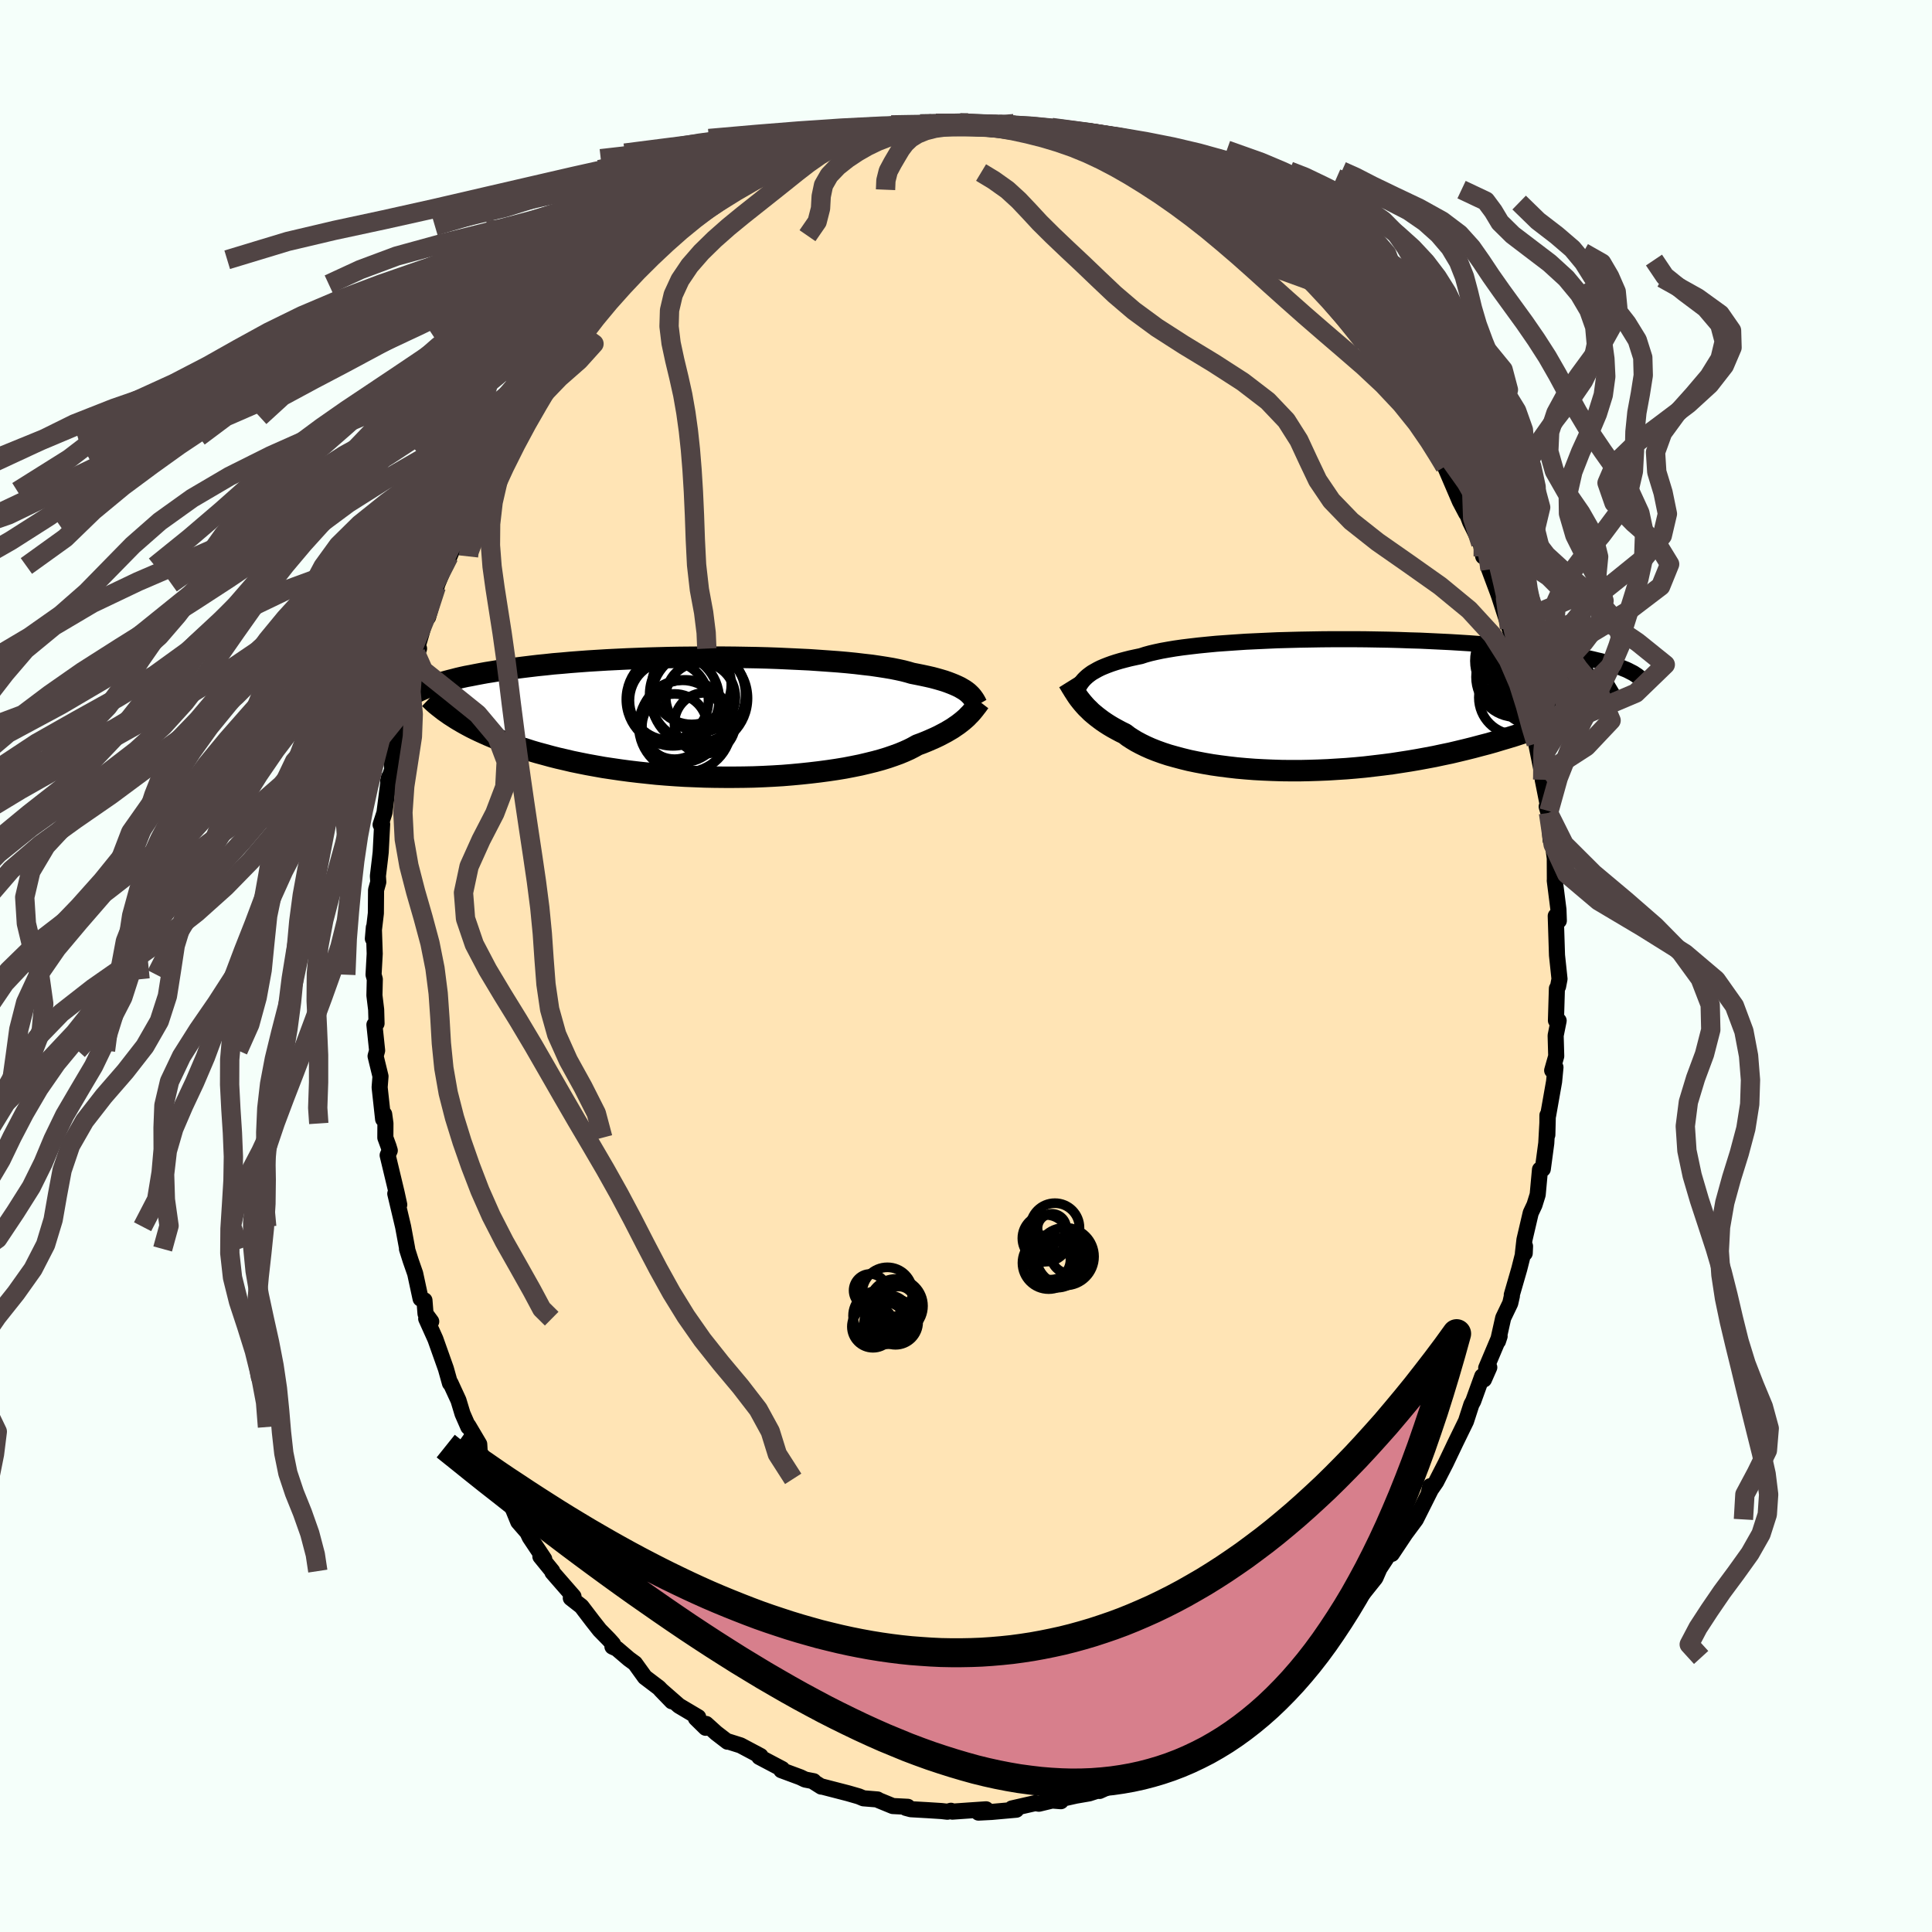 
  <svg viewBox="-100 -100 200 200" xmlns="http://www.w3.org/2000/svg" width="500" height="500" id="face-svg">
    <defs>
      <clipPath id="leftEyeClipPath">
        <polyline points="26.79,-2.69 26.59,-2.83 26.37,-2.96 26.13,-3.1 25.86,-3.23 25.57,-3.36 25.25,-3.49 24.91,-3.62 24.54,-3.75 24.14,-3.87 23.72,-3.99 23.27,-4.11 22.79,-4.22 22.28,-4.33 21.74,-4.44 21.18,-4.55 20.74,-4.68 20.24,-4.81 19.69,-4.93 19.09,-5.05 18.44,-5.16 17.73,-5.27 16.98,-5.38 16.18,-5.47 15.34,-5.57 14.45,-5.66 13.53,-5.74 12.57,-5.81 11.58,-5.88 10.56,-5.95 9.51,-6 8.44,-6.05 7.35,-6.1 6.24,-6.14 5.12,-6.17 3.99,-6.19 2.85,-6.21 1.7,-6.22 0.55,-6.22 -0.59,-6.22 -1.73,-6.21 -2.86,-6.2 -3.98,-6.18 -5.09,-6.15 -6.19,-6.12 -7.27,-6.08 -8.33,-6.04 -9.37,-5.99 -10.38,-5.94 -11.37,-5.88 -12.34,-5.82 -13.28,-5.75 -14.19,-5.68 -15.07,-5.6 -15.93,-5.53 -16.75,-5.44 -17.55,-5.36 -18.31,-5.27 -19.05,-5.18 -19.76,-5.09 -20.44,-5 -21.09,-4.91 -21.71,-4.81 -22.31,-4.71 -22.88,-4.62 -23.43,-4.52 -23.96,-4.42 -24.46,-4.32 -24.95,-4.23 -25.41,-4.13 -25.84,-4.03 -26.26,-3.92 -26.66,-3.82 -27.03,-3.72 -27.39,-3.62 -27.73,-3.52 -28.05,-3.42 -28.35,-3.32 -28.64,-3.22 -28.91,-3.12 -25.99,0.18 -25.64,0.39 -25.26,0.61 -24.88,0.82 -24.47,1.04 -24.05,1.25 -23.61,1.46 -23.15,1.67 -22.68,1.88 -22.18,2.09 -21.67,2.3 -21.14,2.5 -20.59,2.7 -20.03,2.9 -19.44,3.1 -18.83,3.29 -18.21,3.49 -17.56,3.68 -16.89,3.86 -16.2,4.05 -15.49,4.23 -14.75,4.4 -13.99,4.58 -13.21,4.74 -12.41,4.9 -11.58,5.05 -10.74,5.2 -9.87,5.33 -8.98,5.46 -8.08,5.58 -7.15,5.69 -6.21,5.79 -5.26,5.89 -4.29,5.97 -3.3,6.04 -2.31,6.1 -1.31,6.14 -0.3,6.18 0.71,6.2 1.73,6.21 2.75,6.21 3.77,6.2 4.78,6.18 5.79,6.14 6.79,6.09 7.78,6.03 8.76,5.95 9.72,5.86 10.66,5.76 11.59,5.65 12.49,5.53 13.37,5.4 14.22,5.26 15.05,5.1 15.84,4.94 16.6,4.76 17.33,4.58 18.02,4.39 18.67,4.19 19.28,3.98 19.86,3.77 20.39,3.55 20.88,3.33 21.33,3.1 21.74,2.87 22.23,2.69 22.7,2.5 23.14,2.31 23.57,2.12 23.97,1.93 24.35,1.73 24.71,1.54 25.05,1.34 25.37,1.15 25.66,0.95 25.94,0.76 26.2,0.56 26.44,0.37 26.66,0.18 26.86,0" />
      </clipPath>
      <clipPath id="rightEyeClipPath">
        <polyline points="-25.62,-2.81 -25.42,-2.99 -25.2,-3.16 -24.95,-3.34 -24.67,-3.5 -24.37,-3.67 -24.05,-3.83 -23.7,-3.98 -23.32,-4.13 -22.91,-4.28 -22.48,-4.42 -22.01,-4.56 -21.52,-4.69 -21.01,-4.82 -20.46,-4.94 -19.89,-5.06 -19.43,-5.21 -18.92,-5.35 -18.36,-5.48 -17.75,-5.61 -17.08,-5.73 -16.36,-5.85 -15.59,-5.96 -14.77,-6.06 -13.91,-6.16 -13.01,-6.25 -12.07,-6.34 -11.09,-6.41 -10.08,-6.48 -9.04,-6.55 -7.97,-6.6 -6.88,-6.65 -5.77,-6.7 -4.65,-6.73 -3.51,-6.76 -2.36,-6.78 -1.2,-6.8 -0.04,-6.81 1.12,-6.81 2.28,-6.81 3.43,-6.8 4.58,-6.78 5.71,-6.76 6.83,-6.73 7.93,-6.69 9.01,-6.66 10.08,-6.61 11.12,-6.56 12.14,-6.51 13.13,-6.45 14.09,-6.39 15.03,-6.32 15.94,-6.25 16.81,-6.17 17.66,-6.1 18.47,-6.02 19.26,-5.93 20.01,-5.85 20.74,-5.76 21.43,-5.67 22.09,-5.58 22.73,-5.49 23.33,-5.4 23.91,-5.3 24.47,-5.21 25,-5.12 25.51,-5.02 25.99,-4.93 26.45,-4.83 26.89,-4.73 27.3,-4.63 27.69,-4.54 28.06,-4.44 28.42,-4.34 28.75,-4.24 29.06,-4.14 29.35,-4.05 29.63,-3.95 29.88,-3.85 30.12,-3.75 25.84,0.48 25.39,0.69 24.92,0.9 24.43,1.11 23.93,1.32 23.42,1.53 22.89,1.74 22.34,1.96 21.78,2.17 21.2,2.38 20.61,2.59 20,2.8 19.37,3 18.73,3.21 18.07,3.41 17.39,3.61 16.7,3.82 15.99,4.02 15.26,4.21 14.51,4.41 13.75,4.6 12.96,4.79 12.16,4.98 11.34,5.15 10.5,5.33 9.65,5.49 8.78,5.65 7.9,5.8 7,5.94 6.09,6.08 5.16,6.2 4.23,6.31 3.29,6.42 2.34,6.51 1.38,6.59 0.42,6.65 -0.54,6.71 -1.51,6.75 -2.47,6.78 -3.43,6.8 -4.39,6.8 -5.34,6.79 -6.29,6.76 -7.23,6.72 -8.15,6.67 -9.06,6.6 -9.96,6.52 -10.83,6.42 -11.69,6.31 -12.53,6.19 -13.34,6.05 -14.13,5.9 -14.9,5.74 -15.63,5.56 -16.34,5.37 -17.02,5.18 -17.66,4.97 -18.27,4.75 -18.85,4.52 -19.39,4.28 -19.9,4.03 -20.37,3.78 -20.8,3.52 -21.2,3.26 -21.56,2.98 -21.99,2.77 -22.4,2.55 -22.8,2.33 -23.17,2.11 -23.53,1.88 -23.87,1.65 -24.18,1.42 -24.48,1.19 -24.76,0.96 -25.03,0.73 -25.27,0.49 -25.51,0.26 -25.72,0.03 -25.92,-0.2 -26.1,-0.42" />
      </clipPath>
      <filter id="fuzzy">
        <feTurbulence id="turbulence" baseFrequency="0.05" numOctaves="3" type="noise" result="noise" />
        <feDisplacementMap in="SourceGraphic" in2="noise" scale="2" />
      </filter>
      <linearGradient id="rainbowGradient" x1="0%" y1="0%" x2="100%" y2="0%">
        <stop offset="0%" style="stop-color: rgb(145, 85, 61); stop-opacity: 1" />
        <stop offset="50%" style="stop-color: rgb(167, 133, 106); stop-opacity: 1" />
        <stop offset="100%" style="stop-color: rgb(255, 215, 0); stop-opacity: 1" />
      </linearGradient>
    </defs>
    <rect x="-100" y="-100" width="100%" height="100%" fill="rgb(245, 255, 250)" />
    <polyline id="faceContour" points="61.44,1.34 61.29,2.12 61.17,2.33 61.07,5.64 61.35,5.66 61.04,7.2 61.1,9.33 60.68,10.81 61.02,10.49 60.88,11.96 60.26,15.47 60.19,15.45 60.18,17.48 60.23,15.43 60.07,18.34 59.71,21.02 59.42,21.07 59.18,23.67 58.85,24.73 58.46,25.56 57.81,28.34 57.65,29.74 57.84,29.73 57.87,29.01 57.27,31.38 56.5,34.04 56.51,34.16 56.34,34.91 55.61,36.43 55.07,38.84 55.24,38.32 53.85,41.61 54.17,41.55 53.62,42.8 53.44,42.47 52.51,45.04 52.32,45.39 51.76,47.12 50.52,49.66 50.61,49.48 49.66,51.47 48.67,53.4 47.92,54.49 48.06,53.85 48.1,54.24 46.57,57.29 45.48,58.76 46.2,57.68 44.08,60.86 44.46,60.16 43.81,60.84 42.8,62.38 42.38,63.34 40.31,65.93 41.4,64.56 40.3,65.9 39.25,67.23 38.03,68.42 37.37,69.05 36.06,70.63 35.22,71.33 35.55,71.58 34.97,71.86 33.91,72.89 33.98,73.07 32.41,74.31 29.76,76.2 30.7,75.61 29.28,76.89 27.93,77.75 28.48,77.54 27.01,78.7 25.45,79.78 25.97,79.14 25.31,79.87 25.07,79.86 22.25,81.68 21.76,81.83 20.71,82.49 21.09,82.29 19.28,83.22 18.06,83.33 17.19,83.64 15.44,84.67 13.82,85.4 13.76,85.05 14.26,85.16 12.75,85.65 11.36,85.89 9.71,86.26 9.82,86.46 8.92,86.39 7.55,86.72 7.16,86.66 4.75,87.21 5.21,87.34 2.65,87.57 1.29,87.64 2.08,87.3 0.31,87.42 -1.41,87.54 -1.56,87.45 -1.92,87.55 -2.53,87.48 -3.94,87.39 -5.71,87.29 -6.23,87.15 -6.03,87.04 -7.58,86.96 -9.04,86.36 -9.16,86.28 -10.62,86.16 -11.1,85.96 -12.21,85.64 -14.92,84.94 -14.98,84.95 -15.82,84.42 -15.77,84.39 -16.65,84.22 -17.15,83.98 -19.12,83.25 -19.03,83.13 -21.4,81.88 -21.27,81.78 -23.34,80.68 -24.61,80.28 -24.69,80.3 -25.86,79.4 -26.9,78.46 -26.95,78.86 -27.96,77.87 -27.72,77.76 -29.71,76.58 -31.61,74.92 -30.45,76.12 -31.79,74.72 -33.24,73.62 -34.27,72.19 -34.9,71.73 -36.14,70.67 -36.6,70.46 -36.54,70.19 -36.96,69.72 -37.92,68.74 -38.66,67.8 -39.81,66.29 -40.91,65.43 -40.63,65.27 -42.81,62.77 -42.83,62.64 -44.06,61.13 -43.66,61.39 -45.16,59.14 -45.4,58.63 -46.35,57.54 -47.04,55.85 -47.1,55.79 -48.35,53.81 -47.81,54.56 -48.67,53.09 -49.29,51.91 -50.34,50.35 -50.39,49.5 -51.52,47.59 -51.52,47.72 -52.12,46.35 -52.54,44.96 -53.37,43.16 -53.42,43.19 -53.84,41.69 -54.93,38.62 -55.88,36.51 -55.36,36.8 -55.95,36 -56.06,34.61 -56.46,34.44 -57.02,31.84 -57.49,30.49 -57.87,29.29 -57.85,29.26 -58.27,26.99 -59.08,23.57 -58.67,24.71 -58.94,23.47 -59.87,19.59 -59.65,19.1 -59.78,18.67 -60.11,17.77 -60.1,16.3 -60.23,15.34 -60.34,15.85 -60.7,12.56 -60.61,11.42 -61.12,9.33 -60.96,8.75 -61.24,6.08 -61.02,5.95 -61.06,4.52 -61.24,3.04 -61.2,1.37 -61.33,0.9 -61.21,-1.27 -61.3,-3.99 -61.4,-2.83 -61.09,-5.46 -61.07,-7.87 -60.84,-8.69 -60.88,-9.31 -60.68,-10.98 -60.59,-11.78 -60.44,-14.68 -60.6,-14.63 -60.2,-15.87 -59.73,-19.53 -59.82,-19.14 -59.38,-20.38 -59.51,-21.24 -58.72,-24.49 -59.03,-23.92 -58.35,-25.69 -58.03,-27.68 -58.18,-27.82 -57.35,-31.01 -57.24,-31.14 -56.62,-32.86 -56.97,-32.4 -56.4,-34.33 -55.83,-36.37 -55.68,-36.12 -54.71,-39.59 -54.84,-39.26 -53.53,-42.4 -54.12,-41.41 -53.84,-41.51 -52.68,-44.27 -52.72,-45.01 -51.62,-47.71 -51.92,-45.9 -49.96,-50.38 -50.79,-49.15 -48.95,-52.83 -48.41,-53.83 -47.72,-54.81 -47.8,-54.78 -46.85,-56.45 -46.45,-56.84 -46.27,-56.97 -44.91,-59.66 -44.69,-59.68 -44.27,-60.36 -43.14,-61.88 -42.61,-62.38 -42.3,-63.07 -40.94,-65.01 -40.25,-65.81 -40.24,-65.64 -38.54,-67.48 -38.29,-68.46 -37.91,-68.94 -36.76,-69.94 -35.78,-70.58 -35.64,-70.95 -34.09,-72.35 -33.36,-73.15 -33.52,-73.11 -31.33,-74.82 -29.81,-76.16 -29.62,-76.56 -30.48,-75.6 -29.18,-76.61 -28.86,-77.17 -27.88,-78.07 -27.11,-78.53 -24.63,-80.08 -24.05,-80.21 -24.18,-80.36 -22.29,-81.2 -22.32,-81.27 -20.86,-82 -20.29,-82.44 -18.01,-83.55 -17.61,-83.57 -16.15,-84.26 -16.12,-84.15 -14.82,-84.53 -14.92,-84.47 -13.49,-85.49 -12.98,-85.54 -12.03,-85.66 -9.91,-86.13 -9.86,-86.23 -8.08,-86.57 -9.57,-86.31 -6.15,-87.07 -5.24,-87.06 -4.64,-87.1 -3.58,-87.18 -4.2,-87.11 -2.23,-87.24 -0.39,-87.29 0.25,-87.28 1.03,-87.14 1.79,-87.22 2.19,-87.12 4.41,-86.92 4.96,-86.96 4.96,-87.2 5.78,-86.8 8.59,-86.45 8.96,-86.31 10.62,-85.98 12.47,-85.57 11.62,-85.98 12.51,-85.38 12.92,-85.53 14.69,-84.86 16.45,-84.38 15.35,-84.44 15.72,-84.46 17.47,-83.68 19.25,-82.84 20.62,-82.29 20.92,-82.14 21.83,-81.83 22.01,-81.54 23.3,-81.04 23.91,-80.37 25.29,-79.46 26.83,-78.8 25.9,-79.03 26.7,-78.63 29.26,-76.65 29.04,-76.69 30.73,-75.62 30.4,-75.93 32.54,-73.86 32.99,-73.97 33.6,-73.08 34.37,-72.71 35.47,-71.02 35.59,-71.21 36.4,-70.38 38.41,-68.38 39.41,-67.24 38.08,-68.33 39.71,-66.77 41.29,-64.46 42.03,-63.85 41.49,-64.58 42.65,-62.27 43.42,-61.99 43.7,-61.43 44.55,-59.93 45.02,-59.32 46.05,-57.23 47.69,-55.02 47.57,-54.93 48.37,-53.86 48.7,-53.06 48.8,-53.04 49.01,-52.56 49.58,-51.7 51.12,-48.11 51.78,-46.86 51.79,-47 52.19,-45.96 53.29,-43.72 53.54,-42.4 53.8,-42.66 54.25,-41.06 54.08,-41.27 55.07,-38.62 55.2,-38.25 56.26,-34.97 56.16,-35.27 56.6,-33.84 57.52,-29.93 56.83,-32.59 57.58,-29.43 57.72,-29.44 58.19,-27.44 59.02,-23.88 58.89,-24.41 58.96,-23.66 59.02,-23.03 59.68,-19.78 59.7,-19.29 60.35,-16.03 60.11,-16.5 60.3,-15.85 60.52,-13.03 60.77,-12.51 60.95,-11.15 60.96,-8.8 60.95,-8.84 61.33,-5.84 61.37,-4.69 61.29,-4.77 61.05,-5.18 61.18,-1.11 61.44,1.34 61.29,2.12" fill="rgb(255, 228, 181)" stroke="black" stroke-width="1.667" stroke-linejoin="round" filter="url(#fuzzy)" />
    <g transform="translate(38 -27.02)">
      <polyline id="rightCountour" points="-25.62,-2.81 -25.42,-2.99 -25.2,-3.16 -24.95,-3.34 -24.67,-3.5 -24.37,-3.67 -24.05,-3.83 -23.7,-3.98 -23.32,-4.13 -22.91,-4.28 -22.48,-4.42 -22.01,-4.56 -21.52,-4.69 -21.01,-4.82 -20.46,-4.94 -19.89,-5.06 -19.43,-5.21 -18.92,-5.35 -18.36,-5.48 -17.75,-5.61 -17.08,-5.73 -16.36,-5.85 -15.59,-5.96 -14.77,-6.06 -13.91,-6.16 -13.01,-6.25 -12.07,-6.34 -11.09,-6.41 -10.08,-6.48 -9.04,-6.55 -7.97,-6.6 -6.88,-6.65 -5.77,-6.7 -4.65,-6.73 -3.51,-6.76 -2.36,-6.78 -1.2,-6.8 -0.04,-6.81 1.12,-6.81 2.28,-6.81 3.43,-6.8 4.58,-6.78 5.71,-6.76 6.83,-6.73 7.93,-6.69 9.01,-6.66 10.08,-6.61 11.12,-6.56 12.14,-6.51 13.13,-6.45 14.09,-6.39 15.03,-6.32 15.94,-6.25 16.81,-6.17 17.66,-6.1 18.47,-6.02 19.26,-5.93 20.01,-5.85 20.74,-5.76 21.43,-5.67 22.09,-5.58 22.73,-5.49 23.33,-5.4 23.91,-5.3 24.47,-5.21 25,-5.12 25.51,-5.02 25.99,-4.93 26.45,-4.83 26.89,-4.73 27.3,-4.63 27.69,-4.54 28.06,-4.44 28.42,-4.34 28.75,-4.24 29.06,-4.14 29.35,-4.05 29.63,-3.95 29.88,-3.85 30.12,-3.75 25.84,0.48 25.39,0.69 24.92,0.9 24.43,1.11 23.93,1.32 23.42,1.53 22.89,1.74 22.34,1.96 21.78,2.17 21.2,2.38 20.61,2.59 20,2.8 19.37,3 18.73,3.21 18.07,3.41 17.39,3.61 16.7,3.82 15.99,4.02 15.26,4.21 14.51,4.41 13.75,4.6 12.96,4.79 12.16,4.98 11.34,5.15 10.5,5.33 9.65,5.49 8.78,5.65 7.9,5.8 7,5.94 6.09,6.08 5.16,6.2 4.23,6.31 3.29,6.42 2.34,6.51 1.38,6.59 0.42,6.65 -0.54,6.71 -1.51,6.75 -2.47,6.78 -3.43,6.8 -4.39,6.8 -5.34,6.79 -6.29,6.76 -7.23,6.72 -8.15,6.67 -9.06,6.6 -9.96,6.52 -10.83,6.42 -11.69,6.31 -12.53,6.19 -13.34,6.05 -14.13,5.9 -14.9,5.74 -15.63,5.56 -16.34,5.37 -17.02,5.18 -17.66,4.97 -18.27,4.75 -18.85,4.52 -19.39,4.28 -19.9,4.03 -20.37,3.78 -20.8,3.52 -21.2,3.26 -21.56,2.98 -21.99,2.77 -22.4,2.55 -22.8,2.33 -23.17,2.11 -23.53,1.88 -23.87,1.65 -24.18,1.42 -24.48,1.19 -24.76,0.96 -25.03,0.73 -25.27,0.49 -25.51,0.26 -25.72,0.03 -25.92,-0.2 -26.1,-0.42" fill="white" stroke="white" stroke-width="0" stroke-linejoin="round" filter="url(#fuzzy)" />
    </g>
    <g transform="translate(-26.77 -25.75)">
      <polyline id="leftCountour" points="26.79,-2.69 26.59,-2.83 26.37,-2.96 26.13,-3.1 25.86,-3.23 25.57,-3.36 25.25,-3.49 24.91,-3.62 24.54,-3.75 24.14,-3.87 23.72,-3.99 23.27,-4.11 22.79,-4.22 22.28,-4.33 21.74,-4.44 21.18,-4.55 20.74,-4.68 20.24,-4.81 19.69,-4.93 19.09,-5.05 18.44,-5.16 17.73,-5.27 16.98,-5.38 16.18,-5.47 15.34,-5.57 14.45,-5.66 13.53,-5.74 12.57,-5.81 11.58,-5.88 10.56,-5.95 9.51,-6 8.44,-6.05 7.35,-6.1 6.24,-6.14 5.12,-6.17 3.99,-6.19 2.85,-6.21 1.7,-6.22 0.55,-6.22 -0.59,-6.22 -1.73,-6.21 -2.86,-6.2 -3.98,-6.18 -5.09,-6.15 -6.19,-6.12 -7.27,-6.08 -8.33,-6.04 -9.37,-5.99 -10.38,-5.94 -11.37,-5.88 -12.34,-5.82 -13.28,-5.75 -14.19,-5.68 -15.07,-5.6 -15.93,-5.53 -16.75,-5.44 -17.55,-5.36 -18.31,-5.27 -19.05,-5.18 -19.76,-5.09 -20.44,-5 -21.09,-4.91 -21.71,-4.81 -22.31,-4.71 -22.88,-4.62 -23.43,-4.52 -23.96,-4.42 -24.46,-4.32 -24.95,-4.23 -25.41,-4.13 -25.84,-4.03 -26.26,-3.92 -26.66,-3.82 -27.03,-3.72 -27.39,-3.62 -27.73,-3.52 -28.05,-3.42 -28.35,-3.32 -28.64,-3.22 -28.91,-3.12 -25.99,0.18 -25.64,0.39 -25.26,0.61 -24.88,0.82 -24.47,1.04 -24.05,1.25 -23.61,1.46 -23.15,1.67 -22.68,1.88 -22.18,2.09 -21.67,2.3 -21.14,2.5 -20.59,2.7 -20.03,2.9 -19.44,3.1 -18.83,3.29 -18.21,3.49 -17.56,3.68 -16.89,3.86 -16.2,4.05 -15.49,4.23 -14.75,4.4 -13.99,4.58 -13.21,4.74 -12.41,4.9 -11.58,5.05 -10.74,5.2 -9.87,5.33 -8.98,5.46 -8.08,5.58 -7.15,5.69 -6.21,5.79 -5.26,5.89 -4.29,5.97 -3.3,6.04 -2.31,6.1 -1.31,6.14 -0.3,6.18 0.71,6.2 1.73,6.21 2.75,6.21 3.77,6.2 4.78,6.18 5.79,6.14 6.79,6.09 7.78,6.03 8.76,5.95 9.72,5.86 10.66,5.76 11.59,5.65 12.49,5.53 13.37,5.4 14.22,5.26 15.05,5.1 15.84,4.94 16.6,4.76 17.33,4.58 18.02,4.39 18.67,4.19 19.28,3.98 19.86,3.77 20.39,3.55 20.88,3.33 21.33,3.1 21.74,2.87 22.23,2.69 22.7,2.5 23.14,2.31 23.57,2.12 23.97,1.93 24.35,1.73 24.71,1.54 25.05,1.34 25.37,1.15 25.66,0.95 25.94,0.76 26.2,0.56 26.44,0.37 26.66,0.18 26.86,0" fill="white" stroke="white" stroke-width="0" stroke-linejoin="round" filter="url(#fuzzy)" />
    </g>
    <g transform="translate(38 -27.02)">
      <polyline id="rightUpper" points="-26.77,-0.79 -26.7,-1.01 -26.62,-1.22 -26.54,-1.43 -26.45,-1.64 -26.35,-1.84 -26.24,-2.04 -26.11,-2.24 -25.97,-2.43 -25.81,-2.62 -25.62,-2.81 -25.42,-2.99 -25.2,-3.16 -24.95,-3.34 -24.67,-3.5 -24.37,-3.67 -24.05,-3.83 -23.7,-3.98 -23.32,-4.13 -22.91,-4.28 -22.48,-4.42 -22.01,-4.56 -21.52,-4.69 -21.01,-4.82 -20.46,-4.94 -19.89,-5.06 -19.43,-5.21 -18.92,-5.35 -18.36,-5.48 -17.75,-5.61 -17.08,-5.73 -16.36,-5.85 -15.59,-5.96 -14.77,-6.06 -13.91,-6.16 -13.01,-6.25 -12.07,-6.34 -11.09,-6.41 -10.08,-6.48 -9.04,-6.55 -7.97,-6.6 -6.88,-6.65 -5.77,-6.7 -4.65,-6.73 -3.51,-6.76 -2.36,-6.78 -1.2,-6.8 -0.04,-6.81 1.12,-6.81 2.28,-6.81 3.43,-6.8 4.58,-6.78 5.71,-6.76 6.83,-6.73 7.93,-6.69 9.01,-6.66 10.08,-6.61 11.12,-6.56 12.14,-6.51 13.13,-6.45 14.09,-6.39 15.03,-6.32 15.94,-6.25 16.81,-6.17 17.66,-6.1 18.47,-6.02 19.26,-5.93 20.01,-5.85 20.74,-5.76 21.43,-5.67 22.09,-5.58 22.73,-5.49 23.33,-5.4 23.91,-5.3 24.47,-5.21 25,-5.12 25.51,-5.02 25.99,-4.93 26.45,-4.83 26.89,-4.73 27.3,-4.63 27.69,-4.54 28.06,-4.44 28.42,-4.34 28.75,-4.24 29.06,-4.14 29.35,-4.05 29.63,-3.95 29.88,-3.85 30.12,-3.75 30.35,-3.66 30.56,-3.56 30.75,-3.46 30.93,-3.37 31.1,-3.28 31.25,-3.18 31.39,-3.09 31.52,-3 31.64,-2.9 31.75,-2.81" fill="none" stroke="black" stroke-width="1.667" stroke-linejoin="round" filter="url(#fuzzy)" />
      <polyline id="rightLower" points="-27.41,-2.42 -27.31,-2.26 -27.2,-2.08 -27.09,-1.89 -26.97,-1.7 -26.85,-1.5 -26.72,-1.3 -26.58,-1.08 -26.44,-0.87 -26.28,-0.65 -26.1,-0.42 -25.92,-0.2 -25.72,0.03 -25.51,0.26 -25.27,0.49 -25.03,0.73 -24.76,0.96 -24.48,1.19 -24.18,1.42 -23.87,1.65 -23.53,1.88 -23.17,2.11 -22.8,2.33 -22.4,2.55 -21.99,2.77 -21.56,2.98 -21.2,3.26 -20.8,3.52 -20.37,3.78 -19.9,4.03 -19.39,4.28 -18.85,4.52 -18.27,4.75 -17.66,4.97 -17.02,5.18 -16.34,5.37 -15.63,5.56 -14.9,5.74 -14.13,5.9 -13.34,6.05 -12.53,6.19 -11.69,6.31 -10.83,6.42 -9.96,6.52 -9.06,6.6 -8.15,6.67 -7.23,6.72 -6.29,6.76 -5.34,6.79 -4.39,6.8 -3.43,6.8 -2.47,6.78 -1.51,6.75 -0.54,6.71 0.42,6.65 1.38,6.59 2.34,6.51 3.29,6.42 4.23,6.31 5.16,6.2 6.09,6.08 7,5.94 7.9,5.8 8.78,5.65 9.65,5.49 10.5,5.33 11.34,5.15 12.16,4.98 12.96,4.79 13.75,4.6 14.51,4.41 15.26,4.21 15.99,4.02 16.7,3.82 17.39,3.61 18.07,3.41 18.73,3.21 19.37,3 20,2.8 20.61,2.59 21.2,2.38 21.78,2.17 22.34,1.96 22.89,1.74 23.42,1.53 23.93,1.32 24.43,1.11 24.92,0.9 25.39,0.69 25.84,0.48 26.28,0.28 26.71,0.07 27.12,-0.13 27.52,-0.33 27.9,-0.53 28.27,-0.73 28.63,-0.93 28.97,-1.12 29.31,-1.31 29.63,-1.5" fill="none" stroke="black" stroke-width="2.222" stroke-linejoin="round" filter="url(#fuzzy)" />
      <circle r="3.196" cx="18.658" cy="-2.863" stroke="black" fill="none" stroke-width="1.0" filter="url(#fuzzy)" clip-path="url(#rightEyeClipPath)" /><circle r="3.83" cx="18.918" cy="-0.773" stroke="black" fill="none" stroke-width="1.0" filter="url(#fuzzy)" clip-path="url(#rightEyeClipPath)" /><circle r="3.98" cx="22.578" cy="-2.748" stroke="black" fill="none" stroke-width="1.0" filter="url(#fuzzy)" clip-path="url(#rightEyeClipPath)" /><circle r="3.708" cx="21.013" cy="-3.838" stroke="black" fill="none" stroke-width="1.0" filter="url(#fuzzy)" clip-path="url(#rightEyeClipPath)" /><circle r="4.15" cx="18.948" cy="-2.893" stroke="black" fill="none" stroke-width="1.0" filter="url(#fuzzy)" clip-path="url(#rightEyeClipPath)" /><circle r="4.454" cx="19.138" cy="-4.568" stroke="black" fill="none" stroke-width="1.0" filter="url(#fuzzy)" clip-path="url(#rightEyeClipPath)" /><circle r="3.478" cx="21.103" cy="-2.498" stroke="black" fill="none" stroke-width="1.0" filter="url(#fuzzy)" clip-path="url(#rightEyeClipPath)" /><circle r="3.332" cx="20.098" cy="-2.393" stroke="black" fill="none" stroke-width="1.0" filter="url(#fuzzy)" clip-path="url(#rightEyeClipPath)" /><circle r="4.654" cx="21.123" cy="-2.763" stroke="black" fill="none" stroke-width="1.0" filter="url(#fuzzy)" clip-path="url(#rightEyeClipPath)" /><circle r="4.822" cx="21.413" cy="-2.558" stroke="black" fill="none" stroke-width="1.0" filter="url(#fuzzy)" clip-path="url(#rightEyeClipPath)" />
      </g>
    <g transform="translate(-26.77 -25.75)">
      <polyline id="leftUpper" points="27.92,-1.25 27.84,-1.39 27.77,-1.54 27.69,-1.68 27.6,-1.83 27.5,-1.97 27.39,-2.12 27.27,-2.26 27.13,-2.4 26.97,-2.55 26.79,-2.69 26.59,-2.83 26.37,-2.96 26.13,-3.1 25.86,-3.23 25.57,-3.36 25.25,-3.49 24.91,-3.62 24.54,-3.75 24.14,-3.87 23.72,-3.99 23.27,-4.11 22.79,-4.22 22.28,-4.33 21.74,-4.44 21.18,-4.55 20.74,-4.68 20.24,-4.81 19.69,-4.93 19.09,-5.05 18.44,-5.16 17.73,-5.27 16.98,-5.38 16.18,-5.47 15.34,-5.57 14.45,-5.66 13.53,-5.74 12.57,-5.81 11.58,-5.88 10.56,-5.95 9.51,-6 8.44,-6.05 7.35,-6.1 6.24,-6.14 5.12,-6.17 3.99,-6.19 2.85,-6.21 1.7,-6.22 0.55,-6.22 -0.59,-6.22 -1.73,-6.21 -2.86,-6.2 -3.98,-6.18 -5.09,-6.15 -6.19,-6.12 -7.27,-6.08 -8.33,-6.04 -9.37,-5.99 -10.38,-5.94 -11.37,-5.88 -12.34,-5.82 -13.28,-5.75 -14.19,-5.68 -15.07,-5.6 -15.93,-5.53 -16.75,-5.44 -17.55,-5.36 -18.31,-5.27 -19.05,-5.18 -19.76,-5.09 -20.44,-5 -21.09,-4.91 -21.71,-4.81 -22.31,-4.71 -22.88,-4.62 -23.43,-4.52 -23.96,-4.42 -24.46,-4.32 -24.95,-4.23 -25.41,-4.13 -25.84,-4.03 -26.26,-3.92 -26.66,-3.82 -27.03,-3.72 -27.39,-3.62 -27.73,-3.52 -28.05,-3.42 -28.35,-3.32 -28.64,-3.22 -28.91,-3.12 -29.16,-3.02 -29.4,-2.92 -29.62,-2.82 -29.83,-2.73 -30.03,-2.63 -30.21,-2.53 -30.39,-2.44 -30.55,-2.34 -30.69,-2.25 -30.83,-2.16" fill="none" stroke="black" stroke-width="2.222" stroke-linejoin="round" filter="url(#fuzzy)" />
      <polyline id="leftLower" points="28.2,-1.61 28.1,-1.48 28,-1.34 27.89,-1.19 27.77,-1.04 27.65,-0.88 27.52,-0.72 27.37,-0.54 27.22,-0.37 27.04,-0.19 26.86,0 26.66,0.18 26.44,0.37 26.2,0.56 25.94,0.76 25.66,0.95 25.37,1.15 25.05,1.34 24.71,1.54 24.35,1.73 23.97,1.93 23.57,2.12 23.14,2.31 22.7,2.5 22.23,2.69 21.74,2.87 21.33,3.1 20.88,3.33 20.39,3.55 19.86,3.77 19.28,3.98 18.67,4.19 18.02,4.39 17.33,4.58 16.6,4.76 15.84,4.94 15.05,5.1 14.22,5.26 13.37,5.4 12.49,5.53 11.59,5.65 10.66,5.76 9.72,5.86 8.76,5.95 7.78,6.03 6.79,6.09 5.79,6.14 4.78,6.18 3.77,6.2 2.75,6.21 1.73,6.21 0.71,6.2 -0.3,6.18 -1.31,6.14 -2.31,6.1 -3.3,6.04 -4.29,5.97 -5.26,5.89 -6.21,5.79 -7.15,5.69 -8.08,5.58 -8.98,5.46 -9.87,5.33 -10.74,5.2 -11.58,5.05 -12.41,4.9 -13.21,4.74 -13.99,4.58 -14.75,4.4 -15.49,4.23 -16.2,4.05 -16.89,3.86 -17.56,3.68 -18.21,3.49 -18.83,3.29 -19.44,3.1 -20.03,2.9 -20.59,2.7 -21.14,2.5 -21.67,2.3 -22.18,2.09 -22.68,1.88 -23.15,1.67 -23.61,1.46 -24.05,1.25 -24.47,1.04 -24.88,0.82 -25.26,0.61 -25.64,0.39 -25.99,0.18 -26.33,-0.04 -26.66,-0.25 -26.97,-0.47 -27.27,-0.68 -27.55,-0.9 -27.82,-1.11 -28.08,-1.32 -28.32,-1.53 -28.55,-1.75 -28.77,-1.96" fill="none" stroke="black" stroke-width="2.222" stroke-linejoin="round" filter="url(#fuzzy)" />
      <circle r="3.154" cx="-0.259" cy="0.623" stroke="black" fill="none" stroke-width="1.0" filter="url(#fuzzy)" clip-path="url(#leftEyeClipPath)" /><circle r="4.964" cx="-1.014" cy="-2.342" stroke="black" fill="none" stroke-width="1.0" filter="url(#fuzzy)" clip-path="url(#leftEyeClipPath)" /><circle r="4.808" cx="-3.584" cy="-1.847" stroke="black" fill="none" stroke-width="1.0" filter="url(#fuzzy)" clip-path="url(#leftEyeClipPath)" /><circle r="4.792" cx="-2.304" cy="0.923" stroke="black" fill="none" stroke-width="1.0" filter="url(#fuzzy)" clip-path="url(#leftEyeClipPath)" /><circle r="4.248" cx="-2.624" cy="0.418" stroke="black" fill="none" stroke-width="1.0" filter="url(#fuzzy)" clip-path="url(#leftEyeClipPath)" /><circle r="3.604" cx="-0.709" cy="-2.072" stroke="black" fill="none" stroke-width="1.0" filter="url(#fuzzy)" clip-path="url(#leftEyeClipPath)" /><circle r="3.378" cx="-3.399" cy="0.963" stroke="black" fill="none" stroke-width="1.0" filter="url(#fuzzy)" clip-path="url(#leftEyeClipPath)" /><circle r="4.104" cx="-1.629" cy="-3.362" stroke="black" fill="none" stroke-width="1.0" filter="url(#fuzzy)" clip-path="url(#leftEyeClipPath)" /><circle r="4.98" cx="-0.829" cy="-1.962" stroke="black" fill="none" stroke-width="1.0" filter="url(#fuzzy)" clip-path="url(#leftEyeClipPath)" /><circle r="4.094" cx="-3.979" cy="-1.732" stroke="black" fill="none" stroke-width="1.0" filter="url(#fuzzy)" clip-path="url(#leftEyeClipPath)" />
    </g>
    <g id="hairs">
      <polyline points="0.25,-87.28 -1.93,-87.22 -3.93,-87.08 -5.97,-86.83 -8.02,-86.51 -10.03,-86.15 -11.99,-85.73 -13.95,-85.25 -15.92,-84.69 -17.94,-84.04 -20.02,-83.28 -22.22,-82.42 -24.59,-81.45 -27.13,-80.4 -29.82,-79.29 -32.54,-78.13 -35.18,-76.95 -37.69,-75.75 -40.07,-74.51 -42.45,-73.2 -44.96,-71.81 -47.7,-70.36 -50.56,-68.86 -53.22,-67.35 -55.54,-65.81" fill="none" stroke="rgb(80, 68, 68)" stroke-width="2" stroke-linejoin="round" filter="url(#fuzzy)" /><polyline points="-4.2,-87.11 -5.08,-87.05 -6.56,-86.84 -8.52,-86.47 -10.8,-85.99 -13.17,-85.41 -15.5,-84.77 -17.8,-84.07 -20.17,-83.31 -22.69,-82.49 -25.38,-81.6 -28.23,-80.66 -31.21,-79.65 -34.32,-78.58 -37.57,-77.45 -40.99,-76.24 -44.58,-74.95 -48.29,-73.57 -51.99,-72.11 -55.53,-70.58 -58.77,-68.98 -61.66,-67.33 -64.2,-65.64 -66.55,-63.91 -68.88,-62.15 -71.42,-60.36 -74.33,-58.53 -77.64,-56.61 -81.22,-54.52 -85.05,-52.13 -89.26,-49.22 -94.02,-45.9" fill="none" stroke="rgb(80, 68, 68)" stroke-width="2" stroke-linejoin="round" filter="url(#fuzzy)" /><polyline points="-3.58,-87.18 -5.79,-86.9 -8.02,-86.53 -9.92,-86.13 -11.59,-85.7 -13.19,-85.21 -14.8,-84.64 -16.47,-83.95 -18.23,-83.16 -20.06,-82.26 -21.93,-81.27 -23.8,-80.19 -25.62,-79.06 -27.37,-77.89 -29.04,-76.68 -30.66,-75.43 -32.22,-74.14 -33.78,-72.78 -35.32,-71.35 -36.87,-69.84 -38.42,-68.26 -39.95,-66.59 -41.47,-64.86 -42.94,-63.06 -44.37,-61.24 -45.71,-59.43 -46.96,-57.71 -48.1,-56.1 -49.19,-54.56 -50.38,-52.83" fill="none" stroke="rgb(80, 68, 68)" stroke-width="2" stroke-linejoin="round" filter="url(#fuzzy)" /><polyline points="-3.58,-87.18 -6.87,-86.9 -9.81,-86.52 -11.68,-86.13 -13.28,-85.69 -15.17,-85.2 -17.4,-84.61 -19.84,-83.92 -22.37,-83.12 -24.93,-82.21 -27.53,-81.2 -30.12,-80.13 -32.64,-78.99 -35.03,-77.81 -37.3,-76.59 -39.52,-75.32 -41.82,-74.01 -44.29,-72.63 -46.97,-71.18 -49.89,-69.65 -53.05,-68.05 -56.45,-66.38 -60.14,-64.65 -64.09,-62.88 -68.15,-61.09 -72.08,-59.3 -75.62,-57.53 -78.69,-55.75 -81.45,-53.91 -84.24,-51.91 -87.26,-49.67 -90.33,-47.13 -93.24,-44.31 -97.27,-41.41" fill="none" stroke="rgb(80, 68, 68)" stroke-width="2" stroke-linejoin="round" filter="url(#fuzzy)" /><polyline points="-3.58,-87.18 -6.71,-86.9 -9.47,-86.52 -11.91,-86.13 -14.09,-85.69 -15.95,-85.2 -17.55,-84.61 -19.05,-83.92 -20.63,-83.12 -22.4,-82.21 -24.4,-81.2 -26.58,-80.13 -28.92,-78.99 -31.37,-77.81 -33.91,-76.59 -36.5,-75.32 -39.11,-74.01 -41.67,-72.63 -44.14,-71.18 -46.52,-69.65 -48.84,-68.05 -51.18,-66.38 -53.62,-64.65 -56.17,-62.88 -58.83,-61.09 -61.51,-59.3 -64.16,-57.53 -66.71,-55.75 -69.19,-53.91 -71.65,-51.91 -74.21,-49.67 -77.07,-47.13 -80.37,-44.31 -83.96,-41.41" fill="none" stroke="rgb(80, 68, 68)" stroke-width="2" stroke-linejoin="round" filter="url(#fuzzy)" /><polyline points="-5.24,-87.06 -7.98,-86.52 -9.71,-86.12 -11.26,-85.7 -12.69,-85.2 -13.97,-84.61 -15.15,-83.91 -16.31,-83.1 -17.5,-82.18 -18.77,-81.16 -20.14,-80.07 -21.59,-78.92 -23.09,-77.73 -24.59,-76.5 -26.04,-75.22 -27.4,-73.89 -28.61,-72.5 -29.6,-71.03 -30.31,-69.49 -30.69,-67.88 -30.74,-66.21 -30.53,-64.48 -30.15,-62.71 -29.72,-60.92 -29.32,-59.12 -29,-57.29 -28.74,-55.42 -28.53,-53.47 -28.36,-51.38 -28.22,-49.11 -28.11,-46.68 -28.02,-44.12 -27.89,-41.52 -27.6,-38.97 -27.16,-36.6 -26.9,-34.51 -26.83,-32.86" fill="none" stroke="rgb(80, 68, 68)" stroke-width="2" stroke-linejoin="round" filter="url(#fuzzy)" /><polyline points="-6.15,-87.07 -8.29,-86.58 -10.86,-86.04 -13.39,-85.42 -15.78,-84.76 -18.15,-84.05 -20.65,-83.27 -23.34,-82.44 -26.23,-81.54 -29.24,-80.57 -32.23,-79.55 -35.09,-78.46 -37.74,-77.3 -40.22,-76.07 -42.65,-74.75 -45.2,-73.36 -48.04,-71.88 -51.29,-70.33 -54.96,-68.72 -58.94,-67.05 -63.05,-65.35 -67.08,-63.59 -70.9,-61.79 -74.5,-59.93 -78.03,-57.99 -81.73,-55.95 -85.82,-53.79 -90.36,-51.52 -95.19,-49.2 -100,-46.92 -104.42,-44.75 -108.34,-42.74 -112.03,-40.8 -116.07,-38.64 -120.68,-35.9 -125.95,-32.4" fill="none" stroke="rgb(80, 68, 68)" stroke-width="2" stroke-linejoin="round" filter="url(#fuzzy)" /><polyline points="-8.08,-86.57 -11.23,-86.06 -14.07,-85.44 -16.03,-84.77 -17.84,-84.07 -19.97,-83.3 -22.49,-82.47 -25.22,-81.57 -27.91,-80.61 -30.46,-79.59 -32.91,-78.52 -35.52,-77.37 -38.57,-76.15 -42.27,-74.85 -46.6,-73.46 -51.32,-71.99 -56.04,-70.45 -60.37,-68.84 -64.12,-67.19 -67.34,-65.49 -70.28,-63.76 -73.21,-61.99 -76.31,-60.18 -79.57,-58.3 -82.87,-56.31 -86.17,-54.16 -89.66,-51.82 -93.78,-49.28 -99.11,-46.7 -106.25,-44.23 -115.68,-41.51" fill="none" stroke="rgb(80, 68, 68)" stroke-width="2" stroke-linejoin="round" filter="url(#fuzzy)" /><polyline points="60.3,-15.85 60.78,-12.57 62.18,-9.53 65.48,-6.74 70.04,-4.03 74.43,-1.29 77.65,1.44 79.55,4.13 80.53,6.75 81.01,9.29 81.21,11.8 81.13,14.31 80.73,16.83 80.05,19.38 79.25,21.95 78.55,24.5 78.11,27.03 77.98,29.52 78.15,31.98 78.52,34.41 79.02,36.8 79.58,39.16 80.15,41.48 80.7,43.77 81.25,46.02 81.8,48.24 82.35,50.44 82.83,52.59 83.09,54.7 82.95,56.77 82.3,58.8 81.16,60.81 79.72,62.82 78.26,64.79 76.96,66.69 75.78,68.5 74.87,70.23 76.1,71.58" fill="none" stroke="rgb(80, 68, 68)" stroke-width="2" stroke-linejoin="round" filter="url(#fuzzy)" /><polyline points="60.3,-15.85 61.93,-12.59 64.96,-9.57 68.26,-6.8 71.35,-4.11 74.02,-1.4 76,1.32 77.04,4.01 77.1,6.61 76.45,9.13 75.53,11.61 74.78,14.08 74.46,16.58 74.63,19.12 75.17,21.68 75.92,24.23 76.75,26.75 77.56,29.23 78.28,31.68 78.89,34.1 79.45,36.5 80.04,38.87 80.75,41.17 81.62,43.41 82.54,45.62 83.15,47.86 82.96,50.15 81.83,52.46 80.63,54.71 80.48,57.29" fill="none" stroke="rgb(80, 68, 68)" stroke-width="2" stroke-linejoin="round" filter="url(#fuzzy)" /><polyline points="-9.86,-86.23 -11.99,-85.75 -13.62,-85.27 -15.52,-84.69 -17.96,-84.01 -20.82,-83.2 -23.9,-82.28 -27.08,-81.25 -30.29,-80.16 -33.41,-79.01 -36.28,-77.83 -38.86,-76.62 -41.2,-75.38 -43.42,-74.09 -45.65,-72.73 -48,-71.3 -50.57,-69.79 -53.46,-68.21 -56.78,-66.55 -60.54,-64.81 -64.73,-63.02 -69.33,-61.2 -74.24,-59.4 -79.18,-57.68 -83.7,-56.09 -87.65,-54.56 -90.93,-52.83" fill="none" stroke="rgb(80, 68, 68)" stroke-width="2" stroke-linejoin="round" filter="url(#fuzzy)" /><polyline points="-12.98,-85.54 -14.76,-84.74 -16.48,-84.07 -18.25,-83.34 -20.06,-82.51 -21.85,-81.61 -23.6,-80.66 -25.3,-79.66 -26.97,-78.61 -28.6,-77.49 -30.2,-76.3 -31.81,-75.03 -33.44,-73.67 -35.09,-72.22 -36.72,-70.69 -38.31,-69.11 -39.85,-67.47 -41.36,-65.79 -42.86,-64.07 -44.38,-62.35 -45.88,-60.65 -47.29,-58.95 -48.68,-56.84" fill="none" stroke="rgb(80, 68, 68)" stroke-width="2" stroke-linejoin="round" filter="url(#fuzzy)" /><polyline points="-13.49,-85.49 -17.07,-84.75 -20.49,-84.06 -22.89,-83.25 -25.04,-82.3 -27.45,-81.25 -30.26,-80.14 -33.27,-78.98 -36.2,-77.8 -38.89,-76.6 -41.44,-75.37 -44.09,-74.08 -47.05,-72.74 -50.37,-71.31 -53.98,-69.81 -57.73,-68.24 -61.46,-66.58 -65.13,-64.85 -68.79,-63.05 -72.59,-61.22 -76.81,-59.39 -81.73,-57.67 -87.39,-56.18 -91.97,-54.81" fill="none" stroke="rgb(80, 68, 68)" stroke-width="2" stroke-linejoin="round" filter="url(#fuzzy)" /><polyline points="-14.92,-84.47 -16.24,-84.02 -17.89,-83.32 -19.71,-82.47 -21.54,-81.55 -23.28,-80.57 -24.94,-79.55 -26.53,-78.47 -28.05,-77.32 -29.54,-76.1 -31.02,-74.79 -32.51,-73.39 -34,-71.91 -35.47,-70.35 -36.91,-68.74 -38.29,-67.08 -39.6,-65.38 -40.84,-63.65 -42.02,-61.88 -43.16,-60.06 -44.29,-58.16 -45.44,-56.16 -46.6,-54 -47.76,-51.68 -48.89,-49.23 -49.93,-46.77 -50.82,-44.55 -51.45,-42.85 -51.5,-42.4" fill="none" stroke="rgb(80, 68, 68)" stroke-width="2" stroke-linejoin="round" filter="url(#fuzzy)" /><polyline points="-20.29,-82.44 -23.28,-81.43 -25.58,-80.51 -27.12,-79.51 -28.46,-78.42 -29.96,-77.27 -31.81,-76.05 -34.11,-74.73 -36.85,-73.32 -39.95,-71.82 -43.21,-70.25 -46.45,-68.63 -49.55,-66.97 -52.44,-65.26 -55.11,-63.53 -57.55,-61.75 -59.79,-59.93 -61.91,-58.02 -64.09,-56.01 -66.56,-53.85 -69.39,-51.55 -72.36,-49.15 -75,-46.79 -76.87,-44.64 -78.15,-42.84 -79.75,-41.39 -82.28,-39.59" fill="none" stroke="rgb(80, 68, 68)" stroke-width="2" stroke-linejoin="round" filter="url(#fuzzy)" /><polyline points="-20.86,-82 -27.33,-81.11 -34.02,-79.99 -36.62,-78.77 -36.97,-77.55 -37.28,-76.34 -38.65,-75.09 -41.22,-73.78 -44.61,-72.39 -48.3,-70.92 -51.85,-69.36 -55.09,-67.74 -58.16,-66.05 -61.38,-64.3 -65.02,-62.53 -69.16,-60.74 -73.59,-58.95 -77.96,-57.14 -81.94,-55.3 -85.4,-53.36 -88.47,-51.28 -91.5,-49.02 -94.88,-46.58 -98.9,-44.02 -103.43,-41.43 -107.86,-38.91 -111.62,-36.55 -115.54,-34.49 -121.76,-32.86" fill="none" stroke="rgb(80, 68, 68)" stroke-width="2" stroke-linejoin="round" filter="url(#fuzzy)" /><polyline points="-22.32,-81.27 -24.02,-80.48 -26.03,-79.52 -28.2,-78.43 -30.08,-77.28 -31.69,-76.06 -33.3,-74.75 -35.13,-73.35 -37.19,-71.85 -39.41,-70.28 -41.71,-68.67 -44.06,-67.01 -46.51,-65.32 -49.09,-63.59 -51.77,-61.84 -54.48,-60.04 -57.15,-58.18 -59.73,-56.21 -62.25,-54.07 -64.81,-51.73 -67.44,-49.21 -69.97,-46.64 -71.98,-44.2 -73.08,-41.51" fill="none" stroke="rgb(80, 68, 68)" stroke-width="2" stroke-linejoin="round" filter="url(#fuzzy)" /><polyline points="-22.32,-81.27 -23.98,-80.47 -25.53,-79.5 -27.21,-78.4 -28.96,-77.23 -30.73,-76 -32.48,-74.67 -34.17,-73.25 -35.79,-71.73 -37.37,-70.15 -38.91,-68.52 -40.44,-66.84 -41.96,-65.13 -43.48,-63.38 -45.01,-61.58 -46.54,-59.73 -48.04,-57.79 -49.49,-55.74 -50.87,-53.58 -52.18,-51.32 -53.45,-49.02 -54.67,-46.76 -55.87,-44.61 -57.07,-42.57 -58.3,-40.56 -59.63,-38.38 -61.04,-35.88 -62.34,-33.19 -63.05,-31.14" fill="none" stroke="rgb(80, 68, 68)" stroke-width="2" stroke-linejoin="round" filter="url(#fuzzy)" /><polyline points="-27.11,-78.53 -28.88,-77.27 -30.4,-76.17 -31.94,-75 -33.6,-73.7 -35.32,-72.28 -37.02,-70.77 -38.71,-69.19 -40.43,-67.54 -42.27,-65.82 -44.37,-64.05 -46.85,-62.26 -49.79,-60.46 -53.18,-58.64 -56.9,-56.8 -60.71,-54.89 -64.37,-52.88 -67.7,-50.74 -70.63,-48.46 -73.23,-46.07 -75.62,-43.62 -77.87,-41.16 -80.01,-38.74 -81.99,-36.4 -83.77,-34.11 -85.37,-31.81 -86.96,-29.41 -88.84,-26.84 -91.46,-24.13 -95.19,-21.38 -100.02,-18.7 -104.91,-15.87" fill="none" stroke="rgb(80, 68, 68)" stroke-width="2" stroke-linejoin="round" filter="url(#fuzzy)" /><polyline points="-27.11,-78.53 -28.63,-77.27 -29.9,-76.15 -31.22,-74.98 -32.66,-73.66 -34.17,-72.23 -35.71,-70.71 -37.25,-69.12 -38.79,-67.45 -40.28,-65.72 -41.72,-63.95 -43.1,-62.15 -44.41,-60.33 -45.66,-58.49 -46.88,-56.61 -48.07,-54.66 -49.27,-52.61 -50.46,-50.44 -51.64,-48.16 -52.79,-45.78 -53.88,-43.36 -54.9,-40.93 -55.85,-38.51 -56.73,-36.12 -57.56,-33.73 -58.34,-31.33 -59.1,-28.87 -59.84,-26.35 -60.54,-23.77 -61.21,-21.17 -61.84,-18.58 -62.4,-16.02 -62.89,-13.47 -63.27,-10.91 -63.57,-8.32 -63.82,-5.66 -64.05,-2.82 -64.2,0.9" fill="none" stroke="rgb(80, 68, 68)" stroke-width="2" stroke-linejoin="round" filter="url(#fuzzy)" /><polyline points="60.35,-16.03 61.31,-19.47 62.5,-22.47 63.82,-25.33 65.33,-28.1 66.6,-30.71 67.5,-33.16 68.23,-35.5 68.95,-37.79 69.66,-40.08 70.16,-42.37 70.24,-44.65 69.76,-46.9 68.75,-49.1 67.37,-51.25 65.89,-53.34 64.51,-55.38 63.32,-57.37 62.26,-59.31 61.23,-61.22 60.17,-63.07 59.02,-64.86 57.82,-66.6 56.6,-68.28 55.43,-69.89 54.34,-71.44 53.35,-72.93 52.34,-74.37 51.08,-75.77 49.28,-77.13 46.9,-78.45 44.31,-79.68 42.05,-80.77 40.28,-81.68 38.91,-82.29" fill="none" stroke="rgb(80, 68, 68)" stroke-width="2" stroke-linejoin="round" filter="url(#fuzzy)" /><polyline points="-30.48,-75.6 -31.22,-75.1 -33.29,-73.76 -36.05,-72.28 -38.92,-70.74 -41.45,-69.15 -43.66,-67.49 -45.81,-65.76 -48.22,-63.99 -51.1,-62.19 -54.54,-60.38 -58.51,-58.57 -62.88,-56.74 -67.43,-54.85 -71.95,-52.84 -76.23,-50.7 -80.11,-48.42 -83.46,-46.02 -86.26,-43.56 -88.68,-41.09 -91.03,-38.69 -93.7,-36.35 -96.94,-34.07 -100.8,-31.78 -105.14,-29.38 -109.86,-26.82 -114.92,-24.11 -120.25,-21.37 -125.79,-18.7 -133.26,-15.87" fill="none" stroke="rgb(80, 68, 68)" stroke-width="2" stroke-linejoin="round" filter="url(#fuzzy)" /><polyline points="-29.81,-76.16 -32.44,-73.92 -34.29,-72.27 -36.05,-70.73 -37.85,-69.16 -39.67,-67.51 -41.45,-65.79 -43.15,-64.01 -44.79,-62.21 -46.38,-60.41 -47.95,-58.62 -49.51,-56.82 -51.09,-54.97 -52.68,-53.01 -54.27,-50.89 -55.83,-48.61 -57.34,-46.19 -58.76,-43.69 -60.05,-41.19 -61.17,-38.77 -62.1,-36.48 -62.93,-34.33 -63.85,-32.22 -65.12,-29.95 -66.73,-27.25 -67.94,-23.92" fill="none" stroke="rgb(80, 68, 68)" stroke-width="2" stroke-linejoin="round" filter="url(#fuzzy)" /><polyline points="-31.33,-74.82 -35.3,-73.12 -37.32,-71.46 -39.7,-69.84 -42.92,-68.19 -46.62,-66.48 -50.24,-64.74 -53.38,-62.97 -55.89,-61.14 -57.92,-59.25 -59.75,-57.27 -61.63,-55.17 -63.72,-52.99 -66,-50.74 -68.42,-48.47 -70.9,-46.24 -73.46,-44.04 -76.1,-41.85 -78.84,-39.63 -81.67,-37.35 -84.57,-35.01 -87.56,-32.6 -90.7,-30.17 -94.08,-27.75 -97.72,-25.34 -101.45,-22.89 -104.84,-20.36 -107.32,-17.68 -108.44,-14.89 -108.62,-12.13 -109.54,-9.68 -112.89,-7.87" fill="none" stroke="rgb(80, 68, 68)" stroke-width="2" stroke-linejoin="round" filter="url(#fuzzy)" /><polyline points="-33.36,-73.15 -35.45,-71.38 -37.67,-69.82 -39.96,-68.2 -42.59,-66.51 -45.78,-64.78 -49.35,-63.03 -52.94,-61.24 -56.23,-59.39 -59.02,-57.45 -61.3,-55.39 -63.13,-53.2 -64.7,-50.93 -66.29,-48.64 -68.18,-46.41 -70.51,-44.26 -73.28,-42.17 -76.4,-40.07 -79.83,-37.84 -83.58,-35.45 -87.58,-32.95 -91.49,-30.46 -94.87,-28.1 -97.63,-26.02 -101.71,-24.49" fill="none" stroke="rgb(80, 68, 68)" stroke-width="2" stroke-linejoin="round" filter="url(#fuzzy)" /><polyline points="-33.36,-73.15 -35.54,-71.37 -38.14,-69.81 -40.84,-68.18 -43.15,-66.48 -44.96,-64.74 -46.6,-62.97 -48.43,-61.17 -50.73,-59.3 -53.53,-57.34 -56.7,-55.25 -60.07,-53.06 -63.58,-50.8 -67.27,-48.53 -71.3,-46.29 -75.77,-44.12 -80.66,-41.97 -85.7,-39.8 -90.44,-37.54 -94.41,-35.19 -97.36,-32.76 -99.45,-30.32 -101.3,-27.93 -103.72,-25.6 -107.13,-23.28 -111.25,-20.88 -115.3,-18.22 -120.75,-14.63" fill="none" stroke="rgb(80, 68, 68)" stroke-width="2" stroke-linejoin="round" filter="url(#fuzzy)" /><polyline points="-35.64,-70.95 -37.91,-69.74 -39.65,-68.17 -41.05,-66.46 -42.16,-64.72 -43.18,-62.96 -44.24,-61.17 -45.39,-59.33 -46.65,-57.38 -47.98,-55.31 -49.36,-53.11 -50.76,-50.84 -52.17,-48.55 -53.56,-46.32 -54.94,-44.17 -56.29,-42.07 -57.62,-39.94 -58.89,-37.71 -60.09,-35.33 -61.19,-32.87 -62.24,-30.4 -63.27,-28.03 -64.3,-25.76 -65.29,-23.44 -66.53,-20.38" fill="none" stroke="rgb(80, 68, 68)" stroke-width="2" stroke-linejoin="round" filter="url(#fuzzy)" /><polyline points="-35.64,-70.95 -38.57,-69.72 -41.26,-68.12 -43.11,-66.39 -45.11,-64.61 -47.65,-62.82 -50.52,-60.99 -53.32,-59.09 -55.83,-57.09 -58.05,-54.97 -60.16,-52.75 -62.29,-50.48 -64.45,-48.21 -66.57,-45.96 -68.58,-43.74 -70.45,-41.52 -72.21,-39.27 -73.92,-36.97 -75.59,-34.61 -77.26,-32.21 -78.97,-29.77 -80.86,-27.31 -83.11,-24.83 -85.89,-22.3 -89.24,-19.72 -92.98,-17.08 -96.77,-14.38 -100.16,-11.65 -102.82,-8.92 -104.66,-6.2 -105.86,-3.51 -106.72,-0.86 -107.47,1.73 -108.26,4.27 -109.32,6.83 -111.24,9.54 -115.04,12.56" fill="none" stroke="rgb(80, 68, 68)" stroke-width="2" stroke-linejoin="round" filter="url(#fuzzy)" /><polyline points="59.7,-19.29 60.02,-22.2 61.47,-24.54 62.1,-26.74 61.6,-29.01 60.54,-31.43 59.49,-33.98 58.69,-36.55 58.19,-39.02 57.87,-41.34 57.68,-43.53 57.56,-45.65 57.49,-47.74 57.42,-49.82 57.28,-51.88 57.01,-53.92 56.54,-55.96 55.79,-58.01 54.71,-60.06 53.4,-62.06 52.14,-63.92 51.04,-65.74 48.8,-68.33" fill="none" stroke="rgb(80, 68, 68)" stroke-width="2" stroke-linejoin="round" filter="url(#fuzzy)" /><polyline points="59.7,-19.29 59.73,-22.21 59.94,-24.56 59.73,-26.78 59.27,-29.07 58.81,-31.51 58.43,-34.07 58.1,-36.63 57.75,-39.1 57.32,-41.43 56.75,-43.64 56.06,-45.77 55.28,-47.88 54.48,-49.96 53.74,-52.04 53.08,-54.09 52.49,-56.14 51.86,-58.18 51.1,-60.19 50.15,-62.14 49.08,-64.02 47.95,-65.81 46.8,-67.54 45.58,-69.25 44.29,-71.01 43.1,-72.71" fill="none" stroke="rgb(80, 68, 68)" stroke-width="2" stroke-linejoin="round" filter="url(#fuzzy)" /><polyline points="-35.78,-70.58 -37.49,-69.02 -39.07,-67.38 -40.7,-65.61 -42.28,-63.77 -43.79,-61.92 -45.27,-60.1 -46.71,-58.3 -48.08,-56.48 -49.36,-54.58 -50.56,-52.56 -51.73,-50.38 -52.92,-48.07 -54.12,-45.65 -55.34,-43.19 -56.55,-40.74 -57.72,-38.33 -58.85,-35.97 -59.96,-33.63 -61.04,-31.26 -62.09,-28.82 -63.08,-26.3 -63.97,-23.72 -64.74,-21.12 -65.38,-18.54 -65.94,-16.01 -66.44,-13.49 -66.93,-10.96 -67.43,-8.4 -67.94,-5.95 -68.65,-3.99" fill="none" stroke="rgb(80, 68, 68)" stroke-width="2" stroke-linejoin="round" filter="url(#fuzzy)" /><polyline points="-37.91,-68.94 -44.67,-67.41 -47.73,-65.64 -49.71,-63.79 -50.84,-61.94 -51.67,-60.14 -52.79,-58.37 -54.5,-56.61 -56.86,-54.8 -59.83,-52.85 -63.35,-50.72 -67.25,-48.41 -71.23,-45.97 -74.85,-43.47 -77.75,-40.99 -79.9,-38.59 -81.64,-36.32 -83.51,-34.15 -85.94,-31.98 -89.24,-29.66 -93.71,-27.03 -99.16,-24.1 -102.55,-21.24" fill="none" stroke="rgb(80, 68, 68)" stroke-width="2" stroke-linejoin="round" filter="url(#fuzzy)" /><polyline points="-38.54,-67.48 -40.25,-65.62 -41.93,-63.67 -43.62,-61.77 -45.36,-59.93 -47.2,-58.15 -49.18,-56.35 -51.33,-54.46 -53.62,-52.43 -55.94,-50.23 -58.15,-47.88 -60.14,-45.44 -61.88,-42.97 -63.43,-40.51 -64.89,-38.1 -66.39,-35.73 -68.04,-33.36 -69.91,-30.96 -71.99,-28.51 -74.22,-25.99 -76.47,-23.43 -78.6,-20.85 -80.49,-18.27 -82.1,-15.7 -83.46,-13.14 -84.63,-10.55 -85.63,-7.92 -86.37,-5.22 -86.79,-2.45 -87.06,0.4 -87.78,3.25 -89.5,6.03 -91.96,8.75" fill="none" stroke="rgb(80, 68, 68)" stroke-width="2" stroke-linejoin="round" filter="url(#fuzzy)" /><polyline points="-38.54,-67.48 -45.39,-65.62 -45.97,-63.67 -46.06,-61.78 -46.79,-59.94 -48.18,-58.15 -50.24,-56.36 -53.01,-54.48 -56.43,-52.45 -60.22,-50.26 -63.94,-47.91 -67.23,-45.47 -69.99,-43 -72.39,-40.54 -74.71,-38.13 -77.15,-35.76 -79.68,-33.41 -82.1,-31.02 -84.27,-28.57 -86.25,-26.05 -88.3,-23.48 -90.75,-20.9 -93.71,-18.32 -96.98,-15.76 -100.07,-13.21 -102.45,-10.64 -103.92,-8.02 -104.81,-5.33 -105.78,-2.54 -107.2,0.34 -108.77,3.21 -110.11,5.95" fill="none" stroke="rgb(80, 68, 68)" stroke-width="2" stroke-linejoin="round" filter="url(#fuzzy)" /><polyline points="-38.54,-67.48 -40.5,-65.62 -42.65,-63.67 -44.65,-61.77 -46.31,-59.93 -47.76,-58.15 -49.38,-56.35 -51.39,-54.46 -53.75,-52.43 -56.16,-50.23 -58.31,-47.88 -60,-45.44 -61.24,-42.97 -62.2,-40.51 -63.08,-38.1 -64.04,-35.73 -65.17,-33.36 -66.48,-30.96 -68.01,-28.51 -69.75,-25.99 -71.71,-23.43 -73.86,-20.85 -76.13,-18.27 -78.48,-15.7 -80.79,-13.14 -82.88,-10.55 -84.53,-7.92 -85.55,-5.22 -86,-2.45 -86.37,0.4 -87.29,3.25 -88.72,6.03 -89.08,8.75" fill="none" stroke="rgb(80, 68, 68)" stroke-width="2" stroke-linejoin="round" filter="url(#fuzzy)" /><polyline points="-40.24,-65.64 -43.19,-64.43 -46.75,-62.74 -49.78,-60.97 -52.4,-59.15 -55.04,-57.22 -57.86,-55.12 -60.73,-52.88 -63.44,-50.56 -65.86,-48.26 -68,-46.02 -69.94,-43.88 -71.78,-41.76 -73.6,-39.61 -75.55,-37.36 -77.82,-35 -80.58,-32.58 -83.94,-30.15 -87.83,-27.77 -92.04,-25.43 -96.21,-23.07 -99.93,-20.61 -102.98,-17.92 -105.55,-14.9 -107.77,-11.78" fill="none" stroke="rgb(80, 68, 68)" stroke-width="2" stroke-linejoin="round" filter="url(#fuzzy)" /><polyline points="-40.24,-65.64 -38.51,-64.41 -40.06,-62.69 -42.1,-60.9 -43.89,-59.04 -45.37,-57.05 -46.61,-54.91 -47.64,-52.64 -48.42,-50.32 -48.95,-48.02 -49.21,-45.77 -49.23,-43.55 -49.06,-41.35 -48.75,-39.11 -48.39,-36.81 -48.02,-34.45 -47.68,-32.04 -47.37,-29.6 -47.07,-27.14 -46.75,-24.65 -46.42,-22.12 -46.06,-19.53 -45.68,-16.89 -45.28,-14.2 -44.87,-11.48 -44.47,-8.75 -44.12,-6.04 -43.86,-3.36 -43.68,-0.72 -43.48,1.89 -43.1,4.48 -42.37,7.09 -41.17,9.77 -39.65,12.52 -38.27,15.25 -37.6,17.77" fill="none" stroke="rgb(80, 68, 68)" stroke-width="2" stroke-linejoin="round" filter="url(#fuzzy)" /><polyline points="-40.25,-65.81 -41.98,-63.61 -43.61,-61.72 -45.68,-59.9 -48.1,-58.15 -50.46,-56.41 -52.48,-54.6 -54.28,-52.62 -56.14,-50.45 -58.32,-48.11 -60.82,-45.65 -63.45,-43.15 -66,-40.69 -68.35,-38.31 -70.46,-36 -72.33,-33.73 -74,-31.42 -75.55,-29.02 -77.15,-26.49 -79,-23.86 -81.08,-21.23 -83.08,-18.68 -84.78,-16.25 -86.47,-13.85 -87.57,-10.98" fill="none" stroke="rgb(80, 68, 68)" stroke-width="2" stroke-linejoin="round" filter="url(#fuzzy)" /><polyline points="-40.25,-65.81 -48.06,-63.59 -49.09,-61.69 -49.57,-59.85 -50.88,-58.08 -52.65,-56.31 -54.36,-54.46 -55.81,-52.43 -57.06,-50.22 -58.31,-47.86 -59.78,-45.4 -61.59,-42.92 -63.78,-40.46 -66.3,-38.05 -69.15,-35.68 -72.31,-33.32 -75.84,-30.93 -79.77,-28.48 -84.08,-25.96 -88.66,-23.4 -93.34,-20.82 -97.9,-18.24 -102.13,-15.68 -105.86,-13.12 -108.87,-10.54 -110.96,-7.91 -112.05,-5.21 -112.53,-2.43 -113.43,0.41 -115.92,3.26 -120.04,6.03 -123.67,8.75" fill="none" stroke="rgb(80, 68, 68)" stroke-width="2" stroke-linejoin="round" filter="url(#fuzzy)" /><polyline points="-40.94,-65.01 -43.71,-62.75 -45.1,-60.87 -46.5,-59.04 -48.36,-57.07 -50.75,-54.93 -53.61,-52.65 -56.77,-50.31 -59.94,-47.99 -62.76,-45.73 -64.98,-43.54 -66.56,-41.36 -67.74,-39.14 -68.88,-36.85 -70.3,-34.49 -72.09,-32.08 -74.18,-29.64 -76.32,-27.19 -78.34,-24.72 -80.14,-22.2 -81.78,-19.63 -83.42,-16.99 -85.2,-14.29 -87.2,-11.57 -89.41,-8.84 -91.83,-6.13 -94.42,-3.45 -97.07,-0.81 -99.5,1.77 -101.22,4.3 -102,6.85 -102.53,9.55 -104.22,12.56" fill="none" stroke="rgb(80, 68, 68)" stroke-width="2" stroke-linejoin="round" filter="url(#fuzzy)" /><polyline points="-42.3,-63.07 -44.04,-61.57 -46.61,-59.77 -48.9,-58.01 -50.63,-56.28 -51.85,-54.45 -52.69,-52.44 -53.37,-50.22 -54.07,-47.84 -54.93,-45.36 -55.98,-42.86 -57.15,-40.4 -58.37,-37.99 -59.57,-35.63 -60.71,-33.28 -61.78,-30.9 -62.79,-28.45 -63.75,-25.93 -64.72,-23.37 -65.76,-20.78 -66.91,-18.21 -68.2,-15.65 -69.55,-13.09 -70.78,-10.52 -71.73,-7.89 -72.29,-5.2 -72.58,-2.42 -72.86,0.42 -73.38,3.26 -74.14,6.04 -75.35,8.75" fill="none" stroke="rgb(80, 68, 68)" stroke-width="2" stroke-linejoin="round" filter="url(#fuzzy)" /><polyline points="59.68,-19.78 64.22,-22.71 66.78,-25.42 65.6,-28.19 63.43,-30.81 61.75,-33.23 60.96,-35.53 61.12,-37.79 62.16,-40.05 63.86,-42.33 65.8,-44.61 67.48,-46.86 68.6,-49.07 69.09,-51.21 69.2,-53.28 69.25,-55.31 69.45,-57.29 69.81,-59.24 70.11,-61.14 70.06,-62.99 69.49,-64.79 68.42,-66.53 67.11,-68.21 65.87,-69.84 64.85,-71.38 63.93,-72.85 62.77,-74.25 61.15,-75.64 59.2,-77.14 57.26,-79.03" fill="none" stroke="rgb(80, 68, 68)" stroke-width="2" stroke-linejoin="round" filter="url(#fuzzy)" /><polyline points="-43.14,-61.88 -44.88,-59.75 -46.61,-57.91 -48.85,-56.22 -51.47,-54.44 -54.04,-52.44 -56.31,-50.2 -58.22,-47.79 -59.75,-45.29 -60.96,-42.77 -61.97,-40.3 -62.95,-37.9 -64.1,-35.55 -65.58,-33.2 -67.41,-30.82 -69.55,-28.36 -71.85,-25.85 -74.15,-23.28 -76.33,-20.7 -78.38,-18.12 -80.43,-15.56 -82.73,-13 -85.53,-10.41 -88.91,-7.78 -92.66,-5.08 -96.26,-2.31 -99.14,0.5 -101.05,3.33 -102.31,6.1 -103.34,8.79 -103.66,11.42" fill="none" stroke="rgb(80, 68, 68)" stroke-width="2" stroke-linejoin="round" filter="url(#fuzzy)" /><polyline points="-43.14,-61.88 -44.65,-59.74 -45.88,-57.9 -46.98,-56.19 -48.1,-54.39 -49.29,-52.36 -50.54,-50.1 -51.81,-47.68 -53.1,-45.17 -54.41,-42.66 -55.78,-40.18 -57.21,-37.76 -58.7,-35.38 -60.21,-33 -61.64,-30.58 -62.93,-28.11 -64.01,-25.59 -64.89,-23.02 -65.63,-20.43 -66.3,-17.84 -66.96,-15.25 -67.62,-12.64 -68.22,-10.01 -68.71,-7.34 -69.07,-4.62 -69.32,-1.86 -69.55,0.93 -69.82,3.73 -70.19,6.51 -70.66,9.24 -71.17,11.87 -71.65,14.36 -72.05,16.69 -72.37,18.95 -72.59,21.35 -72.65,24.15 -72.39,26.99" fill="none" stroke="rgb(80, 68, 68)" stroke-width="2" stroke-linejoin="round" filter="url(#fuzzy)" /><polyline points="-46.27,-56.97 -47.8,-56.03 -50.62,-54.47 -53,-52.46 -55.11,-50.14 -57.69,-47.63 -60.87,-45.04 -64.09,-42.48 -66.72,-40 -68.58,-37.58 -69.93,-35.22 -71.29,-32.85 -73.1,-30.43 -75.58,-27.95 -78.71,-25.42 -82.3,-22.85 -86.05,-20.26 -89.64,-17.66 -92.8,-15.06 -95.24,-12.44 -96.81,-9.8 -97.44,-7.12 -97.27,-4.4 -96.61,-1.64 -95.86,1.13 -95.47,3.91 -95.73,6.66 -96.77,9.35 -98.52,11.96 -100.82,14.47 -103.44,16.9 -106.07,19.3 -108.4,21.75 -110.1,24.29 -110.94,26.9 -110.79,29.48 -109.77,32.01 -109.26,34.61" fill="none" stroke="rgb(80, 68, 68)" stroke-width="2" stroke-linejoin="round" filter="url(#fuzzy)" /><polyline points="-46.45,-56.84 -48.11,-54.94 -49.3,-52.65 -50.61,-50.09 -52.06,-47.64 -53.55,-45.41 -54.99,-43.34 -56.37,-41.29 -57.8,-39.15 -59.38,-36.88 -61.18,-34.5 -63.22,-32.07 -65.38,-29.64 -67.55,-27.24 -69.6,-24.83 -71.48,-22.37 -73.22,-19.83 -74.88,-17.19 -76.54,-14.49 -78.28,-11.76 -80.16,-9.04 -82.28,-6.34 -84.4,-3.64 -85.74,-1.04 -85.5,1.37" fill="none" stroke="rgb(80, 68, 68)" stroke-width="2" stroke-linejoin="round" filter="url(#fuzzy)" /><polyline points="-47.72,-54.81 -49.86,-52.73 -51.96,-50.34 -53.51,-47.75 -54.85,-45.1 -56.19,-42.51 -57.59,-40.03 -59.08,-37.69 -60.7,-35.43 -62.45,-33.19 -64.34,-30.88 -66.39,-28.46 -68.59,-25.93 -70.88,-23.35 -73.14,-20.77 -75.16,-18.22 -76.72,-15.72 -77.76,-13.24 -78.43,-10.72 -79.1,-8.17 -80.22,-5.57 -81.94,-2.77 -83.82,0.9" fill="none" stroke="rgb(80, 68, 68)" stroke-width="2" stroke-linejoin="round" filter="url(#fuzzy)" /><polyline points="-47.72,-54.81 -49.29,-52.7 -52.16,-50.27 -55.54,-47.64 -58.33,-44.96 -60.35,-42.36 -62.1,-39.87 -64.14,-37.49 -66.73,-35.18 -69.83,-32.86 -73.18,-30.48 -76.43,-28.01 -79.28,-25.48 -81.5,-22.9 -83.04,-20.31 -84.07,-17.72 -84.91,-15.15 -85.93,-12.56 -87.43,-9.95 -89.45,-7.29 -91.8,-4.58 -94.12,-1.82 -96.04,0.96 -97.34,3.77 -98.05,6.55 -98.42,9.29 -98.79,11.93 -99.53,14.4 -100.9,16.64 -103.08,18.75 -106.08,21.09 -109.71,24.71" fill="none" stroke="rgb(80, 68, 68)" stroke-width="2" stroke-linejoin="round" filter="url(#fuzzy)" /><polyline points="-47.72,-54.81 -50.84,-52.7 -52.94,-50.27 -55.39,-47.64 -58.21,-44.96 -61.23,-42.36 -64.38,-39.87 -67.53,-37.49 -70.48,-35.18 -73.09,-32.86 -75.33,-30.48 -77.37,-28.01 -79.51,-25.48 -82,-22.9 -85.02,-20.31 -88.51,-17.72 -92.23,-15.15 -95.81,-12.56 -98.85,-9.95 -101.14,-7.29 -102.73,-4.58 -103.99,-1.82 -105.39,0.96 -107.29,3.77 -109.64,6.55 -112.02,9.29 -113.85,11.93 -114.91,14.4 -115.84,16.64 -118.11,18.75 -122.49,21.09 -125.51,24.71" fill="none" stroke="rgb(80, 68, 68)" stroke-width="2" stroke-linejoin="round" filter="url(#fuzzy)" /><polyline points="59.02,-23.03 58.48,-24.82 57.91,-26.93 57.2,-29.19 56.14,-31.66 54.48,-34.27 52.09,-36.87 49.09,-39.34 45.78,-41.68 42.6,-43.9 39.88,-46.05 37.83,-48.17 36.41,-50.27 35.42,-52.35 34.46,-54.42 33.16,-56.47 31.24,-58.49 28.66,-60.47 25.65,-62.41 22.57,-64.28 19.75,-66.09 17.37,-67.84 15.39,-69.53 13.66,-71.17 12.02,-72.74 10.43,-74.23 8.95,-75.64 7.64,-76.94 6.52,-78.15 5.46,-79.27 4.29,-80.34 2.87,-81.35 1.56,-82.14" fill="none" stroke="rgb(80, 68, 68)" stroke-width="2" stroke-linejoin="round" filter="url(#fuzzy)" /><polyline points="-48.95,-52.83 -50.17,-50.33 -51.76,-47.61 -53.43,-44.87 -54.95,-42.23 -56.23,-39.74 -57.31,-37.38 -58.23,-35.09 -59.05,-32.79 -59.83,-30.41 -60.68,-27.94 -61.69,-25.4 -62.93,-22.81 -64.4,-20.22 -66.04,-17.64 -67.7,-15.06 -69.27,-12.47 -70.64,-9.85 -71.84,-7.19 -72.99,-4.48 -74.25,-1.73 -75.78,1.06 -77.58,3.85 -79.49,6.62 -81.21,9.34 -82.45,11.95 -83.03,14.42 -83.12,16.74 -83.11,18.98 -83.32,21.37 -83.78,24.17 -85.24,26.99" fill="none" stroke="rgb(80, 68, 68)" stroke-width="2" stroke-linejoin="round" filter="url(#fuzzy)" /><polyline points="-50.79,-49.15 -52.46,-46.67 -55.25,-44.74 -59.22,-42.97 -64.42,-41.11 -70.1,-39.02 -74.93,-36.7 -78.09,-34.26 -79.93,-31.8 -81.58,-29.36 -84.16,-26.96 -88.2,-24.55 -93.48,-22.09 -99.22,-19.54 -104.45,-16.91 -108.39,-14.21 -110.74,-11.5 -111.75,-8.79 -112.16,-6.1 -112.87,-3.44 -114.83,-0.82 -119.01,1.71 -125.93,4.11 -133.87,6.08" fill="none" stroke="rgb(80, 68, 68)" stroke-width="2" stroke-linejoin="round" filter="url(#fuzzy)" /><polyline points="-49.96,-50.38 -51.45,-47.61 -52.88,-44.8 -54.2,-42.13 -55.39,-39.65 -56.52,-37.33 -57.65,-35.09 -58.81,-32.84 -59.94,-30.5 -60.97,-28.05 -61.82,-25.5 -62.45,-22.91 -62.91,-20.33 -63.31,-17.76 -63.75,-15.21 -64.32,-12.66 -65.03,-10.08 -65.78,-7.45 -66.48,-4.76 -67,-2 -67.25,0.79 -67.27,3.6 -67.14,6.41 -67.02,9.22 -67.02,12.04 -67.11,14.68 -67,16.3" fill="none" stroke="rgb(80, 68, 68)" stroke-width="2" stroke-linejoin="round" filter="url(#fuzzy)" /><polyline points="-51.92,-45.9 -54.33,-44.48 -57.13,-42.83 -60.45,-41.02 -63.35,-38.9 -65.56,-36.52 -67.22,-34.03 -68.42,-31.53 -69.33,-29.07 -70.27,-26.63 -71.62,-24.18 -73.62,-21.66 -76.2,-19.08 -78.95,-16.43 -81.38,-13.73 -83.12,-11.01 -84.11,-8.3 -84.65,-5.62 -85.17,-2.96 -86.1,-0.34 -87.64,2.27 -89.71,4.86 -92,7.46 -94.16,10.07 -95.97,12.68 -97.46,15.23 -98.75,17.7 -99.89,20.07 -101.19,22.27 -104.53,23.57" fill="none" stroke="rgb(80, 68, 68)" stroke-width="2" stroke-linejoin="round" filter="url(#fuzzy)" /><polyline points="-51.62,-47.71 -52.76,-44.62 -54.03,-41.9 -55.43,-39.41 -56.76,-37.1 -57.88,-34.86 -58.86,-32.59 -59.85,-30.21 -60.97,-27.72 -62.22,-25.14 -63.52,-22.53 -64.77,-19.92 -65.87,-17.32 -66.74,-14.72 -67.39,-12.11 -67.85,-9.47 -68.2,-6.78 -68.55,-4.06 -68.99,-1.3 -69.57,1.47 -70.25,4.23 -70.95,6.95 -71.6,9.62 -72.09,12.21 -72.38,14.73 -72.49,17.2 -72.48,19.65 -72.44,22.11 -72.47,24.61 -72.63,27.14 -72.89,29.67 -73.17,32.17 -73.39,34.65 -73.51,37.15 -73.5,39.75 -73.05,42.51 -72.03,44.96" fill="none" stroke="rgb(80, 68, 68)" stroke-width="2" stroke-linejoin="round" filter="url(#fuzzy)" /><polyline points="-51.62,-47.71 -53.67,-44.63 -54.67,-41.92 -55.51,-39.45 -56.57,-37.15 -58.07,-34.93 -60.08,-32.68 -62.42,-30.32 -64.72,-27.85 -66.69,-25.28 -68.17,-22.68 -69.22,-20.08 -69.95,-17.5 -70.54,-14.92 -71.12,-12.34 -71.82,-9.73 -72.68,-7.07 -73.7,-4.36 -74.79,-1.6 -75.84,1.18 -76.81,3.96 -77.73,6.72 -78.73,9.42 -79.84,12.02 -81,14.49 -82.01,16.84 -82.68,19.15 -82.96,21.56 -82.88,24.18 -82.5,26.89 -83.16,29.29" fill="none" stroke="rgb(80, 68, 68)" stroke-width="2" stroke-linejoin="round" filter="url(#fuzzy)" /><polyline points="-52.68,-44.27 -54.75,-41.67 -58.39,-39.25 -61.68,-36.97 -63.68,-34.78 -64.83,-32.55 -65.74,-30.18 -66.7,-27.68 -67.74,-25.08 -68.8,-22.46 -69.78,-19.84 -70.63,-17.24 -71.3,-14.65 -71.82,-12.04 -72.27,-9.39 -72.75,-6.71 -73.35,-3.98 -74.07,-1.23 -74.83,1.54 -75.51,4.3 -75.99,7.02 -76.22,9.69 -76.23,12.28 -76.1,14.8 -75.94,17.27 -75.84,19.73 -75.88,22.19 -76.03,24.69 -76.19,27.21 -76.21,29.74 -75.93,32.25 -75.31,34.74 -74.48,37.26 -73.67,39.85 -73.01,42.52 -72.51,45.17 -72.31,47.72" fill="none" stroke="rgb(80, 68, 68)" stroke-width="2" stroke-linejoin="round" filter="url(#fuzzy)" /><polyline points="-53.53,-42.4 -54.99,-39.54 -57.38,-36.59 -60.4,-33.82 -63.26,-31.25 -65.25,-28.82 -66.29,-26.45 -66.81,-24.05 -67.36,-21.57 -68.31,-18.99 -69.77,-16.33 -71.71,-13.62 -74.02,-10.9 -76.66,-8.2 -79.64,-5.53 -83.01,-2.89 -86.67,-0.29 -90.37,2.29 -93.66,4.86 -96.17,7.45 -97.89,10.06 -99.38,12.68 -101.46,15.23 -104.55,17.69 -108.39,20.2 -111.18,23.47" fill="none" stroke="rgb(80, 68, 68)" stroke-width="2" stroke-linejoin="round" filter="url(#fuzzy)" /><polyline points="58.96,-23.66 63.59,-25.42 63.79,-28.27 63.02,-30.94 62.4,-33.32 62.82,-35.55 64.64,-37.77 67.45,-40.01 70.24,-42.27 72.08,-44.55 72.61,-46.81 72.16,-49.01 71.51,-51.14 71.38,-53.19 72.11,-55.2 73.55,-57.17 75.3,-59.12 76.92,-61.03 78.06,-62.87 78.49,-64.66 78.03,-66.4 76.57,-68.12 74.33,-69.8 72.35,-71.4 71.22,-73.08" fill="none" stroke="rgb(80, 68, 68)" stroke-width="2" stroke-linejoin="round" filter="url(#fuzzy)" /><polyline points="-54.84,-39.26 -55.67,-36.71 -56.51,-34.65 -57.36,-32.58 -58.27,-30.28 -59.33,-27.76 -60.61,-25.13 -62.1,-22.48 -63.64,-19.87 -65.04,-17.3 -66.21,-14.76 -67.11,-12.19 -67.8,-9.59 -68.38,-6.94 -68.9,-4.24 -69.4,-1.48 -69.85,1.29 -70.2,4.07 -70.43,6.83 -70.58,9.51 -70.78,12.1 -71.19,14.56 -71.93,16.89 -72.99,19.18 -74.25,21.58 -75.44,24.2 -76.03,26.9 -75.2,29.29" fill="none" stroke="rgb(80, 68, 68)" stroke-width="2" stroke-linejoin="round" filter="url(#fuzzy)" /><polyline points="-54.84,-39.26 -58.13,-36.71 -63.19,-34.64 -67.84,-32.56 -71.12,-30.25 -73.1,-27.72 -74.16,-25.09 -74.67,-22.43 -74.99,-19.82 -75.54,-17.24 -76.66,-14.69 -78.43,-12.11 -80.63,-9.5 -82.89,-6.84 -84.9,-4.12 -86.63,-1.37 -88.26,1.41 -90.08,4.18 -92.26,6.92 -94.77,9.59 -97.4,12.17 -99.87,14.65 -101.98,17.04 -103.66,19.41 -104.96,21.83 -105.82,24.36 -105.99,26.96 -105.18,29.52 -103.6,32.02 -102.71,34.61" fill="none" stroke="rgb(80, 68, 68)" stroke-width="2" stroke-linejoin="round" filter="url(#fuzzy)" /><polyline points="-56.97,-32.4 -59.8,-30.61 -61.91,-28.41 -64.54,-26.16 -66.76,-23.82 -68.62,-21.34 -70.87,-18.73 -73.96,-16.03 -77.64,-13.29 -81.23,-10.57 -84.1,-7.87 -85.99,-5.2 -87.02,-2.57 -87.51,0.04 -87.81,2.62 -88.26,5.19 -89.07,7.78 -90.31,10.36 -91.83,12.93 -93.31,15.46 -94.51,17.94 -95.53,20.38 -96.76,22.87 -98.4,25.47 -100.24,28.23 -103.43,30.49" fill="none" stroke="rgb(80, 68, 68)" stroke-width="2" stroke-linejoin="round" filter="url(#fuzzy)" /><polyline points="-56.97,-32.4 -56.17,-30.59 -53.38,-28.36 -50.55,-26.08 -48.55,-23.7 -47.6,-21.18 -47.74,-18.54 -48.78,-15.81 -50.2,-13.06 -51.44,-10.31 -52.02,-7.59 -51.81,-4.9 -50.9,-2.24 -49.52,0.39 -47.95,3.01 -46.34,5.62 -44.79,8.22 -43.3,10.81 -41.82,13.39 -40.33,15.96 -38.82,18.52 -37.33,21.07 -35.89,23.64 -34.52,26.22 -33.2,28.79 -31.87,31.33 -30.49,33.82 -28.98,36.27 -27.28,38.7 -25.36,41.12 -23.34,43.53 -21.51,45.9 -20.26,48.19 -19.53,50.53 -17.89,53.09" fill="none" stroke="rgb(80, 68, 68)" stroke-width="2" stroke-linejoin="round" filter="url(#fuzzy)" /><polyline points="-57.24,-31.14 -57.45,-28.38 -57.22,-26.07 -57.31,-23.74 -57.69,-21.26 -58.1,-18.61 -58.29,-15.88 -58.15,-13.12 -57.67,-10.39 -56.97,-7.68 -56.2,-5.01 -55.49,-2.37 -54.97,0.24 -54.64,2.83 -54.46,5.41 -54.31,8 -54.05,10.58 -53.6,13.15 -52.95,15.69 -52.17,18.2 -51.29,20.71 -50.31,23.26 -49.16,25.86 -47.79,28.53 -46.3,31.16 -44.94,33.58 -43.92,35.49 -42.89,36.51" fill="none" stroke="rgb(80, 68, 68)" stroke-width="2" stroke-linejoin="round" filter="url(#fuzzy)" /><polyline points="-58.18,-27.82 -58.78,-25.85 -60.56,-23.64 -62.64,-21.14 -63.95,-18.44 -64.29,-15.65 -64.09,-12.85 -63.82,-10.09 -63.8,-7.36 -64.14,-4.67 -64.8,-2.01 -65.66,0.63 -66.6,3.25 -67.57,5.86 -68.54,8.46 -69.53,11.06 -70.53,13.64 -71.5,16.22 -72.37,18.79 -73.09,21.35 -73.59,23.92 -73.84,26.49 -73.84,29.04 -73.59,31.58 -73.16,34.07 -72.63,36.54 -72.09,38.97 -71.63,41.36 -71.28,43.73 -71.05,46.03 -70.86,48.27 -70.62,50.43 -70.2,52.5 -69.52,54.54 -68.69,56.6 -67.93,58.75 -67.36,60.92 -67.1,62.64" fill="none" stroke="rgb(80, 68, 68)" stroke-width="2" stroke-linejoin="round" filter="url(#fuzzy)" /><polyline points="-58.18,-27.82 -62.6,-25.86 -67.36,-23.67 -69.51,-21.18 -70.79,-18.49 -72.54,-15.71 -74.91,-12.92 -77.41,-10.17 -79.55,-7.45 -81.05,-4.77 -81.86,-2.12 -82.26,0.51 -82.67,3.11 -83.51,5.71 -85,8.31 -87.02,10.9 -89.25,13.47 -91.24,16.03 -92.7,18.58 -93.57,21.14 -94.05,23.7 -94.5,26.27 -95.28,28.84 -96.58,31.37 -98.35,33.86 -100.3,36.31 -101.96,38.73 -102.82,41.15 -102.57,43.55 -101.38,45.91 -100.28,48.2 -100.57,50.53 -101.08,53.09" fill="none" stroke="rgb(80, 68, 68)" stroke-width="2" stroke-linejoin="round" filter="url(#fuzzy)" /><polyline points="58.89,-24.41 58.43,-26.9 58.68,-29.1 60.54,-31.52 64.24,-34.17 68.64,-36.82 71.91,-39.31 72.84,-41.6 71.52,-43.76 69.12,-45.86 67.08,-47.94 66.36,-50.01 67.24,-52.07 69.36,-54.12 72.08,-56.15 74.77,-58.18 76.98,-60.2 78.5,-62.15 79.3,-64.02 79.25,-65.78 78.07,-67.48 75.73,-69.17 72.07,-71.21" fill="none" stroke="rgb(80, 68, 68)" stroke-width="2" stroke-linejoin="round" filter="url(#fuzzy)" /><polyline points="59.02,-23.88 60.28,-28.24 61.85,-31.18 63.96,-33.49 65.59,-35.64 66.05,-37.81 65.39,-40.04 64.17,-42.3 63.03,-44.58 62.37,-46.84 62.34,-49.04 62.82,-51.16 63.62,-53.2 64.53,-55.19 65.36,-57.16 65.97,-59.11 66.23,-61.02 66.14,-62.85 65.9,-64.62 65.76,-66.36 65.73,-68.09 65.44,-69.77 64.72,-71.02" fill="none" stroke="rgb(80, 68, 68)" stroke-width="2" stroke-linejoin="round" filter="url(#fuzzy)" /><polyline points="59.02,-23.88 63.96,-28.27 66.9,-31.24 67.9,-33.58 67.26,-35.76 65.26,-37.98 62.58,-40.23 60.08,-42.52 58.32,-44.81 57.49,-47.07 57.4,-49.28 57.67,-51.42 57.87,-53.49 57.7,-55.51 57,-57.48 55.81,-59.42 54.31,-61.32 52.72,-63.16 51.25,-64.94 49.99,-66.67 48.93,-68.34 48.02,-69.95 47.18,-71.49 46.36,-72.97 45.53,-74.4 44.55,-75.8 43.2,-77.16 41.34,-78.47 39.12,-79.69 36.93,-80.78 35.05,-81.68 33.48,-82.29" fill="none" stroke="rgb(80, 68, 68)" stroke-width="2" stroke-linejoin="round" filter="url(#fuzzy)" /><polyline points="59.02,-23.88 69.34,-28.25 72.39,-31.2 69.51,-33.52 66.33,-35.68 65.1,-37.86 65.27,-40.1 65.49,-42.37 64.93,-44.65 63.64,-46.91 62.12,-49.11 60.91,-51.23 60.33,-53.28 60.42,-55.28 61.07,-57.25 62.13,-59.2 63.43,-61.1 64.78,-62.94 66.03,-64.72 67,-66.46 67.47,-68.16 67.31,-69.81 66.63,-71.37 65.81,-72.77 63.89,-73.86" fill="none" stroke="rgb(80, 68, 68)" stroke-width="2" stroke-linejoin="round" filter="url(#fuzzy)" /><polyline points="58.19,-27.44 57.91,-29.22 57.44,-31.54 56.78,-34.28 56.15,-37.01 55.6,-39.51 55.06,-41.79 54.49,-43.94 53.92,-46.03 53.42,-48.11 52.97,-50.19 52.48,-52.26 51.83,-54.31 50.9,-56.34 49.68,-58.37 48.25,-60.36 46.74,-62.29 45.29,-64.16 43.97,-65.95 42.79,-67.68 41.68,-69.38 40.53,-71.05 39.23,-72.67 37.71,-74.25 35.73,-75.93" fill="none" stroke="rgb(80, 68, 68)" stroke-width="2" stroke-linejoin="round" filter="url(#fuzzy)" /><polyline points="57.58,-29.43 58.08,-31.33 57.93,-34.31 57.71,-37.2 57.61,-39.73 57.69,-41.98 57.84,-44.09 57.79,-46.17 57.28,-48.26 56.31,-50.34 55.04,-52.41 53.76,-54.47 52.7,-56.51 51.95,-58.52 51.43,-60.5 50.95,-62.43 50.25,-64.29 49.18,-66.08 47.73,-67.82 46.04,-69.51 44.32,-71.15 42.72,-72.74 41.26,-74.25 39.91,-75.67 38.67,-76.98 37.6,-78.13 37,-78.8" fill="none" stroke="rgb(80, 68, 68)" stroke-width="2" stroke-linejoin="round" filter="url(#fuzzy)" /><polyline points="57.58,-29.43 58.75,-31.33 59.24,-34.32 58.67,-37.21 57.82,-39.74 57.24,-41.99 57.05,-44.11 57.05,-46.2 56.93,-48.28 56.52,-50.37 55.85,-52.44 55.06,-54.5 54.28,-56.54 53.58,-58.56 52.96,-60.53 52.38,-62.46 51.75,-64.32 50.92,-66.12 49.76,-67.85 48.15,-69.54 46.16,-71.18 44.01,-72.76 42.01,-74.26 40.37,-75.67 39.11,-76.97 38.09,-78.14 36.83,-79.19 34.02,-80.37" fill="none" stroke="rgb(80, 68, 68)" stroke-width="2" stroke-linejoin="round" filter="url(#fuzzy)" /><polyline points="57.52,-29.93 57.2,-34.24 56.64,-37.44 56.03,-39.97 55.82,-42.15 56.06,-44.2 56.54,-46.26 57.06,-48.34 57.64,-50.43 58.43,-52.5 59.57,-54.55 61.01,-56.59 62.56,-58.6 63.92,-60.58 64.86,-62.5 65.25,-64.36 65.09,-66.15 64.48,-67.88 63.49,-69.56 62.13,-71.2 60.41,-72.77 58.44,-74.27 56.59,-75.68 55.28,-76.97 54.58,-78.14 53.8,-79.19 51.3,-80.37" fill="none" stroke="rgb(80, 68, 68)" stroke-width="2" stroke-linejoin="round" filter="url(#fuzzy)" /><polyline points="56.6,-33.84 63.67,-35.68 63.67,-38.05 61.32,-40.43 59.55,-42.77 58.97,-45.1 59.03,-47.38 59.02,-49.6 58.56,-51.73 57.61,-53.79 56.36,-55.79 55,-57.76 53.66,-59.69 52.36,-61.58 51.05,-63.41 49.67,-65.18 48.16,-66.9 46.52,-68.55 44.77,-70.15 42.97,-71.68 41.18,-73.16 39.46,-74.58 37.85,-75.94 36.33,-77.25 34.85,-78.5 33.29,-79.66 31.52,-80.74 29.48,-81.72 27.19,-82.62 24.76,-83.43 22.4,-84.15 20.2,-84.77 18.11,-85.3 15.78,-85.79 12.76,-86.28 8.87,-86.8" fill="none" stroke="rgb(80, 68, 68)" stroke-width="2" stroke-linejoin="round" filter="url(#fuzzy)" /><polyline points="56.16,-35.27 62.63,-38.01 60.31,-40.32 57.28,-42.35 55.18,-44.34 53.97,-46.38 53.28,-48.47 52.87,-50.57 52.62,-52.65 52.52,-54.71 52.5,-56.75 52.5,-58.76 52.42,-60.73 52.2,-62.65 51.82,-64.5 51.29,-66.29 50.61,-68.02 49.79,-69.7 48.78,-71.31 47.6,-72.86 46.23,-74.33 44.7,-75.71 42.99,-77 41.09,-78.19 39.01,-79.31 36.86,-80.35 34.77,-81.32 32.79,-82.25 30.54,-83.2 27,-84.46" fill="none" stroke="rgb(80, 68, 68)" stroke-width="2" stroke-linejoin="round" filter="url(#fuzzy)" /><polyline points="56.26,-34.97 55.85,-38.04 56.32,-40.52 57.58,-42.86 58.94,-45.18 59.49,-47.48 58.89,-49.7 57.43,-51.82 55.63,-53.87 53.88,-55.88 52.34,-57.84 50.97,-59.77 49.7,-61.66 48.42,-63.48 47.11,-65.26 45.77,-66.97 44.44,-68.62 43.14,-70.21 41.88,-71.74 40.58,-73.21 39.18,-74.63 37.6,-75.99 35.82,-77.29 33.9,-78.52 31.94,-79.67 30,-80.74 28.12,-81.72 26.28,-82.61 24.39,-83.41 22.41,-84.12 20.29,-84.75 18.02,-85.3 15.5,-85.78 12.67,-86.23 9.61,-86.63 6.61,-86.93 3.37,-87.12" fill="none" stroke="rgb(80, 68, 68)" stroke-width="2" stroke-linejoin="round" filter="url(#fuzzy)" /><polyline points="54.25,-41.06 53.97,-42.92 54.01,-45.21 53.87,-47.56 53.36,-49.81 52.51,-51.9 51.47,-53.89 50.37,-55.84 49.31,-57.79 48.31,-59.71 47.35,-61.59 46.4,-63.41 45.4,-65.17 44.35,-66.87 43.28,-68.52 42.25,-70.1 41.29,-71.62 40.37,-73.08 39.39,-74.49 38.18,-75.87 36.62,-77.21 34.72,-78.51 32.57,-79.72 30.43,-80.8 28.7,-81.69 27.99,-82.29" fill="none" stroke="rgb(80, 68, 68)" stroke-width="2" stroke-linejoin="round" filter="url(#fuzzy)" /><polyline points="53.54,-42.4 53.55,-45.23 53.1,-47.72 51.79,-50.03 50.3,-52.12 48.94,-54.1 47.73,-56.07 46.66,-58.02 45.72,-59.96 44.92,-61.84 44.24,-63.66 43.61,-65.42 42.93,-67.12 42.1,-68.76 41.1,-70.34 39.92,-71.86 38.65,-73.32 37.34,-74.73 36.05,-76.08 34.76,-77.37 33.45,-78.59 32.07,-79.73 30.58,-80.78 28.94,-81.75 27.15,-82.63 25.2,-83.42 23.11,-84.12 20.88,-84.74 18.49,-85.29 15.88,-85.77 13.01,-86.2 9.95,-86.56 6.91,-86.85 4.11,-87.05 1.61,-87.17 -0.64,-87.29" fill="none" stroke="rgb(80, 68, 68)" stroke-width="2" stroke-linejoin="round" filter="url(#fuzzy)" /><polyline points="53.29,-43.72 52.45,-46.35 52.37,-48.68 52.96,-50.86 53.76,-52.91 54.54,-54.91 55.11,-56.92 55.27,-58.92 54.96,-60.9 54.32,-62.8 53.58,-64.62 52.93,-66.38 52.43,-68.08 52.03,-69.74 51.6,-71.35 50.99,-72.9 50.11,-74.37 48.93,-75.75 47.51,-77.02 45.81,-78.19 43.67,-79.29 40.98,-80.38 38.34,-81.54" fill="none" stroke="rgb(80, 68, 68)" stroke-width="2" stroke-linejoin="round" filter="url(#fuzzy)" /><polyline points="53.29,-43.72 55.47,-46.39 53.86,-48.75 52.3,-50.96 51.32,-53.05 50.64,-55.09 50.04,-57.13 49.38,-59.15 48.57,-61.13 47.54,-63.04 46.28,-64.88 44.82,-66.65 43.21,-68.36 41.54,-70.02 39.85,-71.6 38.19,-73.11 36.58,-74.55 35.02,-75.89 33.46,-77.15 31.86,-78.33 30.17,-79.43 28.36,-80.45 26.41,-81.41 24.38,-82.31 22.32,-83.14 20.32,-83.89 18.39,-84.57 16.52,-85.17 14.61,-85.68 12.55,-86.12 10.26,-86.48 7.76,-86.77 5.15,-87 2.54,-87.15 -0.14,-87.23 -3.13,-87.24" fill="none" stroke="rgb(80, 68, 68)" stroke-width="2" stroke-linejoin="round" filter="url(#fuzzy)" /><polyline points="49.58,-51.7 49.09,-52.88 48.96,-54.28 48.58,-56.06 47.7,-58.05 46.48,-60.02 45.24,-61.9 44.12,-63.69 43.08,-65.41 42.03,-67.09 40.89,-68.72 39.63,-70.28 38.27,-71.78 36.78,-73.22 35.17,-74.61 33.44,-75.97 31.64,-77.3 29.85,-78.57 28.13,-79.75 26.51,-80.81 24.93,-81.75 23.14,-82.62 20.4,-83.68" fill="none" stroke="rgb(80, 68, 68)" stroke-width="2" stroke-linejoin="round" filter="url(#fuzzy)" /><polyline points="49.58,-51.7 48.85,-52.91 47.94,-54.36 46.68,-56.19 45.07,-58.19 43.2,-60.18 41.17,-62.08 39.08,-63.89 37.04,-65.64 35.09,-67.33 33.25,-68.96 31.5,-70.53 29.83,-72.04 28.2,-73.49 26.58,-74.88 24.97,-76.22 23.35,-77.49 21.73,-78.69 20.11,-79.82 18.53,-80.85 16.99,-81.8 15.49,-82.66 14.02,-83.43 12.55,-84.12 11.06,-84.73 9.54,-85.26 7.97,-85.73 6.39,-86.13 4.83,-86.47 3.31,-86.73 1.86,-86.92 0.49,-87.04 -0.81,-87.08 -2.03,-87.07 -3.15,-86.99 -4.17,-86.82 -5.13,-86.53 -6.16,-86.13" fill="none" stroke="rgb(80, 68, 68)" stroke-width="2" stroke-linejoin="round" filter="url(#fuzzy)" /><polyline points="49.01,-52.56 48.93,-53.56 48.54,-55.27 47.67,-57.28 46.46,-59.36 45.14,-61.38 43.86,-63.29 42.74,-65.12 41.75,-66.87 40.8,-68.57 39.75,-70.21 38.51,-71.79 37.05,-73.29 35.37,-74.71 33.55,-76.04 31.65,-77.28 29.71,-78.44 27.75,-79.53 25.81,-80.54 23.87,-81.48 21.96,-82.36 20.08,-83.17 18.24,-83.9 16.43,-84.56 14.62,-85.14 12.75,-85.64 10.79,-86.06 8.71,-86.41 6.53,-86.68 4.26,-86.89 1.94,-87.02 -0.4,-87.08 -2.79,-87.05 -5.27,-86.95 -7.86,-86.74 -10.49,-86.45 -12.93,-86.09 -15.27,-85.66" fill="none" stroke="rgb(80, 68, 68)" stroke-width="2" stroke-linejoin="round" filter="url(#fuzzy)" /><polyline points="48.8,-53.04 50.62,-54.18 52.32,-56.05 52.16,-58.17 50.85,-60.21 49.2,-62.1 47.54,-63.9 45.9,-65.62 44.3,-67.3 42.73,-68.93 41.19,-70.49 39.65,-71.99 38.09,-73.44 36.55,-74.83 35.04,-76.17 33.6,-77.46 32.19,-78.67 30.76,-79.81 29.25,-80.86 27.61,-81.82 25.83,-82.69 23.95,-83.47 22,-84.17 20,-84.78 17.91,-85.32 15.6,-85.8 12.93,-86.24 9.91,-86.63 6.84,-86.93 3.52,-87.12" fill="none" stroke="rgb(80, 68, 68)" stroke-width="2" stroke-linejoin="round" filter="url(#fuzzy)" /><polyline points="48.37,-53.86 47.25,-55.83 46.26,-58.21 45.9,-60.33 45.86,-62.21 45.71,-63.98 45.16,-65.69 44.11,-67.36 42.64,-68.98 40.89,-70.54 38.99,-72.04 37.05,-73.48 35.14,-74.86 33.26,-76.2 31.41,-77.49 29.57,-78.7 27.72,-79.84 25.88,-80.88 24.05,-81.83 22.24,-82.7 20.47,-83.48 18.72,-84.18 16.96,-84.79 15.1,-85.32 13.03,-85.8 10.68,-86.24 8.14,-86.63 5.62,-86.93 2.88,-87.12" fill="none" stroke="rgb(80, 68, 68)" stroke-width="2" stroke-linejoin="round" filter="url(#fuzzy)" /><polyline points="46.05,-57.23 56.15,-59.65 55.6,-61.73 54.07,-63.6 52.1,-65.36 49.61,-67.07 46.88,-68.76 44.24,-70.4 41.92,-71.97 40,-73.47 38.46,-74.88 37.2,-76.19 36.06,-77.42 34.86,-78.56 33.47,-79.63 31.8,-80.63 29.83,-81.56 27.63,-82.43 25.29,-83.22 22.92,-83.95 20.56,-84.59 18.23,-85.16 15.89,-85.64 13.46,-86.05 10.9,-86.39 8.18,-86.65 5.28,-86.84 2.22,-86.96 -0.98,-87 -4.31,-86.96 -7.75,-86.84 -11.26,-86.64 -14.78,-86.37 -18.24,-86.03 -21.59,-85.64 -24.78,-85.19 -27.78,-84.7 -30.86,-84.26" fill="none" stroke="rgb(80, 68, 68)" stroke-width="2" stroke-linejoin="round" filter="url(#fuzzy)" /><polyline points="45.02,-59.32 44.04,-61.01 43.37,-62.54 42.53,-64.17 41.46,-65.85 40.29,-67.54 39.11,-69.16 37.91,-70.72 36.62,-72.21 35.19,-73.64 33.61,-75.02 31.91,-76.34 30.12,-77.61 28.3,-78.81 26.45,-79.93 24.57,-80.95 22.66,-81.89 20.74,-82.74 18.84,-83.5 16.97,-84.18 15.12,-84.78 13.25,-85.31 11.34,-85.78 9.32,-86.18 7.22,-86.52 5.04,-86.78 2.82,-86.97 0.58,-87.09 -1.69,-87.14 -3.95,-87.13 -6,-87.1 -7.74,-87.07" fill="none" stroke="rgb(80, 68, 68)" stroke-width="2" stroke-linejoin="round" filter="url(#fuzzy)" /><polyline points="44.55,-59.93 43.32,-61.93 42.09,-63.72 40.99,-65.43 40.03,-67.12 39.19,-68.8 38.37,-70.44 37.49,-72.02 36.48,-73.51 35.29,-74.92 33.91,-76.23 32.38,-77.45 30.73,-78.59 29,-79.65 27.18,-80.65 25.3,-81.58 23.36,-82.45 21.4,-83.24 19.43,-83.97 17.44,-84.61 15.43,-85.18 13.37,-85.67 11.23,-86.08 8.99,-86.42 6.67,-86.68 4.26,-86.88 1.79,-87 -0.74,-87.05 -3.37,-87.02 -6.11,-86.91 -8.99,-86.71 -11.94,-86.43 -14.81,-86.09 -17.42,-85.76 -19.66,-85.49" fill="none" stroke="rgb(80, 68, 68)" stroke-width="2" stroke-linejoin="round" filter="url(#fuzzy)" /><polyline points="44.55,-59.93 43.43,-61.92 42.46,-63.71 41.5,-65.4 40.43,-67.08 39.31,-68.76 38.2,-70.39 37.07,-71.97 35.79,-73.47 34.28,-74.87 32.56,-76.19 30.71,-77.41 28.84,-78.55 27.01,-79.61 25.22,-80.61 23.46,-81.55 21.72,-82.43 19.99,-83.24 18.28,-83.97 16.59,-84.63 14.86,-85.21 13.06,-85.71 11.14,-86.13 9.07,-86.48 6.87,-86.77 4.58,-86.98 2.23,-87.12 -0.17,-87.2 -2.6,-87.22 -4.74,-87.18" fill="none" stroke="rgb(80, 68, 68)" stroke-width="2" stroke-linejoin="round" filter="url(#fuzzy)" /><polyline points="43.7,-61.43 42.75,-62.58 41.93,-64.19 41.77,-65.92 42.41,-67.63 43.32,-69.27 43.98,-70.82 44.08,-72.31 43.55,-73.73 42.36,-75.11 40.58,-76.43 38.32,-77.7 35.77,-78.89 33.13,-79.99 30.52,-81.01 28.02,-81.93 25.66,-82.77 23.44,-83.52 21.32,-84.19 19.23,-84.78 17.07,-85.3 14.77,-85.75 12.25,-86.14 9.5,-86.45 6.55,-86.7 3.43,-86.88 0.21,-86.98 -3.1,-87.01 -6.48,-86.97 -9.93,-86.85 -13.5,-86.64 -17.29,-86.32 -21.47,-85.88 -26.19,-85.31 -31.26,-84.67 -35.32,-84.15" fill="none" stroke="rgb(80, 68, 68)" stroke-width="2" stroke-linejoin="round" filter="url(#fuzzy)" /><polyline points="43.42,-61.99 41.92,-63.88 40.54,-65.5 39.11,-67.18 37.62,-68.87 36.08,-70.52 34.48,-72.11 32.84,-73.6 31.18,-75 29.53,-76.31 27.87,-77.52 26.22,-78.65 24.57,-79.71 22.89,-80.7 21.2,-81.63 19.5,-82.49 17.79,-83.27 16.06,-83.99 14.32,-84.62 12.55,-85.18 10.76,-85.66 8.94,-86.06 7.08,-86.39 5.19,-86.64 3.28,-86.82 1.35,-86.93 -0.58,-86.96 -2.53,-86.91 -4.49,-86.78 -6.43,-86.58 -8.33,-86.3 -10.16,-85.97 -11.87,-85.57 -13.48,-85.11 -15.03,-84.59 -16.63,-83.98 -18.48,-83.19 -20.86,-82" fill="none" stroke="rgb(80, 68, 68)" stroke-width="2" stroke-linejoin="round" filter="url(#fuzzy)" /><polyline points="42.65,-62.27 41.78,-64.09 40.91,-65.95 39.89,-67.7 38.51,-69.35 36.84,-70.9 35.02,-72.38 33.18,-73.8 31.39,-75.17 29.66,-76.49 27.98,-77.75 26.34,-78.94 24.7,-80.04 23.04,-81.05 21.33,-81.97 19.58,-82.8 17.8,-83.54 15.98,-84.21 14.12,-84.79 12.22,-85.31 10.28,-85.75 8.3,-86.13 6.28,-86.44 4.26,-86.68 2.24,-86.85 0.25,-86.94 -1.72,-86.97 -3.67,-86.91 -5.61,-86.77 -7.57,-86.54 -9.59,-86.21 -11.69,-85.78 -13.85,-85.25 -15.99,-84.66 -18.03,-84.02 -20.09,-83.34 -22.72,-82.44" fill="none" stroke="rgb(80, 68, 68)" stroke-width="2" stroke-linejoin="round" filter="url(#fuzzy)" /><polyline points="41.49,-64.58 41.08,-65.53 40.04,-67.19 38.59,-68.9 37.03,-70.56 35.48,-72.14 33.97,-73.64 32.44,-75.03 30.87,-76.33 29.22,-77.54 27.51,-78.66 25.76,-79.72 23.99,-80.71 22.23,-81.63 20.48,-82.49 18.75,-83.29 17.03,-84.01 15.3,-84.65 13.54,-85.22 11.74,-85.7 9.88,-86.11 7.94,-86.44 5.93,-86.71 3.86,-86.91 1.73,-87.03 -0.44,-87.08 -2.66,-87.06 -4.96,-86.95 -7.36,-86.74 -9.77,-86.45 -12.04,-86.09 -14.26,-85.66" fill="none" stroke="rgb(80, 68, 68)" stroke-width="2" stroke-linejoin="round" filter="url(#fuzzy)" /><polyline points="41.49,-64.58 46.83,-65.53 48.71,-67.19 46.99,-68.9 43.67,-70.57 40.47,-72.15 38,-73.65 36.09,-75.04 34.34,-76.34 32.49,-77.55 30.48,-78.67 28.4,-79.73 26.37,-80.71 24.44,-81.64 22.64,-82.5 20.94,-83.29 19.3,-84.01 17.67,-84.65 15.97,-85.21 14.13,-85.69 12.1,-86.1 9.85,-86.43 7.39,-86.7 4.76,-86.89 2.03,-87.01 -0.8,-87.06 -3.71,-87.02 -6.74,-86.91 -9.91,-86.7 -13.16,-86.42 -16.36,-86.09 -19.36,-85.75 -21.94,-85.49" fill="none" stroke="rgb(80, 68, 68)" stroke-width="2" stroke-linejoin="round" filter="url(#fuzzy)" /><polyline points="41.29,-64.46 39.16,-67.12 37.64,-68.95 36.11,-70.62 34.52,-72.21 32.88,-73.7 31.23,-75.09 29.59,-76.38 27.96,-77.58 26.33,-78.69 24.7,-79.74 23.04,-80.72 21.37,-81.65 19.68,-82.51 17.99,-83.3 16.28,-84.03 14.57,-84.67 12.84,-85.24 11.07,-85.72 9.26,-86.13 7.4,-86.47 5.5,-86.74 3.58,-86.95 1.67,-87.08 -0.22,-87.15 -2.12,-87.14 -4.09,-87.05 -6.37,-86.82 -9.67,-86.31" fill="none" stroke="rgb(80, 68, 68)" stroke-width="2" stroke-linejoin="round" filter="url(#fuzzy)" /><polyline points="41.29,-64.46 40.37,-67.13 39.57,-68.97 37.93,-70.65 36.04,-72.24 34.29,-73.73 32.88,-75.12 31.8,-76.41 30.93,-77.61 30.05,-78.73 28.96,-79.78 27.56,-80.76 25.9,-81.68 24.07,-82.53 22.2,-83.32 20.34,-84.03 18.47,-84.67 16.53,-85.22 14.48,-85.7 12.26,-86.1 9.87,-86.42 7.34,-86.68 4.68,-86.86 1.92,-86.97 -0.96,-87.01 -3.97,-86.97 -7.13,-86.84 -10.42,-86.64 -13.76,-86.36 -17.01,-86.03 -20.07,-85.63 -22.95,-85.19 -25.92,-84.69 -29.41,-84.26" fill="none" stroke="rgb(80, 68, 68)" stroke-width="2" stroke-linejoin="round" filter="url(#fuzzy)" /><polyline points="39.71,-66.77 38.94,-67.94 37.95,-69.53 37.04,-71.06 36.48,-72.5 36.38,-73.89 36.41,-75.26 36.06,-76.58 35.02,-77.84 33.3,-79.03 31.14,-80.12 28.84,-81.13 26.65,-82.03 24.65,-82.86 22.83,-83.59 21.07,-84.25 19.23,-84.83 17.17,-85.34 14.82,-85.78 12.18,-86.16 9.32,-86.47 6.34,-86.71 3.3,-86.88 0.26,-86.97 -2.81,-87 -5.94,-86.94 -9.2,-86.81 -12.66,-86.59 -16.4,-86.26 -20.46,-85.82 -24.73,-85.28 -29.01,-84.68 -33.17,-84.1 -37.81,-83.57" fill="none" stroke="rgb(80, 68, 68)" stroke-width="2" stroke-linejoin="round" filter="url(#fuzzy)" /><polyline points="38.41,-68.38 37.29,-70.65 36.8,-72.38 36.78,-73.89 36.3,-75.26 35.2,-76.53 33.76,-77.71 32.21,-78.81 30.63,-79.84 29.02,-80.81 27.32,-81.73 25.52,-82.58 23.63,-83.36 21.66,-84.08 19.64,-84.71 17.57,-85.27 15.4,-85.74 13.1,-86.14 10.62,-86.47 7.96,-86.73 5.13,-86.92 2.16,-87.04 -0.94,-87.09 -4.18,-87.06 -7.61,-86.95 -11.27,-86.74 -15.09,-86.44 -18.94,-86.09 -23.27,-85.66" fill="none" stroke="rgb(80, 68, 68)" stroke-width="2" stroke-linejoin="round" filter="url(#fuzzy)" /><polyline points="36.4,-70.38 36.78,-71.39 36.35,-72.67 34.75,-74 32.76,-75.35 30.77,-76.68 28.87,-77.96 27.04,-79.15 25.22,-80.23 23.38,-81.22 21.53,-82.12 19.69,-82.93 17.87,-83.65 16.09,-84.3 14.31,-84.87 12.5,-85.37 10.62,-85.81 8.64,-86.18 6.57,-86.48 4.43,-86.71 2.24,-86.87 0.02,-86.96 -2.2,-86.98 -4.45,-86.92 -6.75,-86.78 -9.12,-86.55 -11.59,-86.21 -14.16,-85.78 -16.79,-85.24 -19.33,-84.65 -21.7,-84.02 -24.06,-83.34 -27.29,-82.44" fill="none" stroke="rgb(80, 68, 68)" stroke-width="2" stroke-linejoin="round" filter="url(#fuzzy)" /><polyline points="36.4,-70.38 35.35,-71.37 33.99,-72.63 32.51,-73.95 30.92,-75.29 29.24,-76.61 27.52,-77.89 25.81,-79.08 24.11,-80.17 22.41,-81.16 20.7,-82.07 18.97,-82.89 17.25,-83.63 15.55,-84.28 13.85,-84.87 12.12,-85.38 10.29,-85.83 8.36,-86.24 6.37,-86.58 4.41,-86.84 2.52,-87.03 0.67,-87.14 -1.38,-87.18 -4.28,-87.11" fill="none" stroke="rgb(80, 68, 68)" stroke-width="2" stroke-linejoin="round" filter="url(#fuzzy)" /><polyline points="35.59,-71.21 34.5,-72.62 33.11,-74.02 31.55,-75.36 30.13,-76.62 28.98,-77.79 28.05,-78.88 27.24,-79.9 26.46,-80.87 25.57,-81.78 24.5,-82.62 23.18,-83.4 21.6,-84.11 19.82,-84.74 17.88,-85.28 15.79,-85.75 13.53,-86.14 11.07,-86.46 8.38,-86.71 5.47,-86.89 2.38,-87.01 -0.87,-87.04 -4.27,-87 -7.82,-86.88 -11.52,-86.67 -15.31,-86.39 -19.03,-86.05 -22.48,-85.67 -25.55,-85.22 -28.49,-84.53" fill="none" stroke="rgb(80, 68, 68)" stroke-width="2" stroke-linejoin="round" filter="url(#fuzzy)" /><polyline points="35.47,-71.02 34.04,-72.66 32.82,-74.04 31.55,-75.41 30.02,-76.76 28.26,-78.04 26.42,-79.23 24.62,-80.31 22.89,-81.29 21.21,-82.18 19.56,-82.98 17.87,-83.7 16.13,-84.34 14.3,-84.9 12.38,-85.39 10.37,-85.82 8.3,-86.17 6.2,-86.46 4.08,-86.68 1.97,-86.83 -0.13,-86.9 -2.22,-86.89 -4.31,-86.81 -6.4,-86.64 -8.53,-86.38 -10.69,-86.02 -12.91,-85.58 -15.17,-85.05 -17.45,-84.43 -19.72,-83.75 -21.96,-83 -24.17,-82.18 -26.38,-81.3 -28.62,-80.36 -30.98,-79.32 -33.59,-78.07 -36.3,-76.61" fill="none" stroke="rgb(80, 68, 68)" stroke-width="2" stroke-linejoin="round" filter="url(#fuzzy)" /><polyline points="35.47,-71.02 30.97,-72.65 29.55,-74.03 28.1,-75.4 26.18,-76.74 23.98,-78.03 21.81,-79.22 19.84,-80.3 18.11,-81.28 16.55,-82.17 15.12,-82.97 13.76,-83.69 12.43,-84.33 11.09,-84.9 9.7,-85.39 8.23,-85.82 6.68,-86.18 5.08,-86.48 3.49,-86.7 1.94,-86.86 0.48,-86.94 -0.87,-86.95 -2.1,-86.87 -3.21,-86.72 -4.19,-86.47 -5.03,-86.13 -5.74,-85.69 -6.3,-85.16 -6.75,-84.56 -7.15,-83.89 -7.59,-83.14 -8.05,-82.28 -8.29,-81.32 -8.33,-80.36" fill="none" stroke="rgb(80, 68, 68)" stroke-width="2" stroke-linejoin="round" filter="url(#fuzzy)" /><polyline points="35.47,-71.02 32.77,-72.65 31.05,-74.02 29.65,-75.38 28.15,-76.72 26.49,-78.01 24.75,-79.2 23.01,-80.28 21.3,-81.26 19.62,-82.15 17.96,-82.96 16.29,-83.68 14.6,-84.32 12.88,-84.89 11.1,-85.39 9.27,-85.83 7.41,-86.2 5.56,-86.51 3.74,-86.74 1.97,-86.91 0.27,-87 -1.36,-87.03 -2.94,-86.98 -4.46,-86.85 -5.97,-86.64 -7.5,-86.32 -9.12,-85.87 -10.81,-85.31 -12.45,-84.67 -13.79,-84.15" fill="none" stroke="rgb(80, 68, 68)" stroke-width="2" stroke-linejoin="round" filter="url(#fuzzy)" /><polyline points="35.47,-71.02 34.19,-72.65 33.33,-74.03 32.43,-75.39 31.22,-76.74 29.68,-78.02 27.91,-79.21 26,-80.29 24.04,-81.27 22.07,-82.16 20.13,-82.96 18.25,-83.69 16.4,-84.33 14.56,-84.9 12.69,-85.39 10.74,-85.83 8.72,-86.19 6.61,-86.49 4.45,-86.72 2.27,-86.88 0.09,-86.97 -2.09,-86.98 -4.26,-86.92 -6.45,-86.78 -8.68,-86.55 -10.99,-86.21 -13.4,-85.77 -15.87,-85.24 -18.32,-84.65 -20.68,-84.02 -23.14,-83.33 -26.39,-82.44" fill="none" stroke="rgb(80, 68, 68)" stroke-width="2" stroke-linejoin="round" filter="url(#fuzzy)" /><polyline points="34.37,-72.71 33.49,-74.09 32.17,-75.46 30.49,-76.73 28.95,-77.89 27.66,-78.97 26.43,-79.99 25.09,-80.96 23.58,-81.86 21.93,-82.7 20.23,-83.47 18.53,-84.16 16.81,-84.77 15.03,-85.3 13.13,-85.75 11.07,-86.12 8.83,-86.43 6.44,-86.65 3.93,-86.81 1.32,-86.89 -1.36,-86.89 -4.12,-86.82 -6.94,-86.67 -9.8,-86.45 -12.68,-86.15 -15.51,-85.79 -18.24,-85.35 -20.87,-84.84 -23.39,-84.25 -25.88,-83.55 -28.42,-82.75 -31.11,-81.83 -34.06,-80.81 -37.33,-79.68 -40.88,-78.47 -44.41,-77.29 -47.43,-76.33 -49.58,-76.16" fill="none" stroke="rgb(80, 68, 68)" stroke-width="2" stroke-linejoin="round" filter="url(#fuzzy)" /><polyline points="33.6,-73.08 33.96,-74.12 32.55,-75.43 30.89,-76.79 29.2,-78.09 27.41,-79.28 25.48,-80.35 23.48,-81.33 21.51,-82.21 19.64,-83 17.87,-83.72 16.17,-84.36 14.47,-84.92 12.7,-85.41 10.82,-85.84 8.81,-86.21 6.7,-86.5 4.51,-86.73 2.27,-86.89 0.01,-86.97 -2.25,-86.99 -4.53,-86.93 -6.84,-86.78 -9.23,-86.55 -11.76,-86.21 -14.45,-85.77 -17.23,-85.24 -19.99,-84.65 -22.7,-84.02 -25.68,-83.33 -29.52,-82.44" fill="none" stroke="rgb(80, 68, 68)" stroke-width="2" stroke-linejoin="round" filter="url(#fuzzy)" /><polyline points="32.99,-73.97 31.17,-75.53 31.3,-76.79 32.66,-77.92 33.62,-78.98 33.48,-79.99 32.44,-80.94 30.84,-81.84 28.88,-82.68 26.61,-83.46 24.09,-84.16 21.41,-84.79 18.68,-85.33 15.98,-85.79 13.33,-86.18 10.68,-86.5 7.96,-86.75 5.09,-86.93 2.02,-87.05 -1.28,-87.1 -4.84,-87.06 -8.69,-86.95 -12.89,-86.74 -17.33,-86.44 -21.7,-86.09 -26.62,-85.66" fill="none" stroke="rgb(80, 68, 68)" stroke-width="2" stroke-linejoin="round" filter="url(#fuzzy)" /><polyline points="32.54,-73.86 31.64,-75.39 30.58,-76.81 29.44,-78.14 27.98,-79.33 26.17,-80.4 24.2,-81.35 22.29,-82.23 20.59,-83.02 19.06,-83.74 17.61,-84.37 16.06,-84.93 14.3,-85.43 12.28,-85.86 10.04,-86.24 7.66,-86.55 5.23,-86.79 2.79,-86.96 0.35,-87.06 -2.11,-87.1 -4.6,-87.07 -7.07,-86.99 -9.53,-86.81 -12.08,-86.53 -14.98,-86.13" fill="none" stroke="rgb(80, 68, 68)" stroke-width="2" stroke-linejoin="round" filter="url(#fuzzy)" /><polyline points="32.54,-73.86 32.43,-75.39 32.36,-76.82 31.05,-78.15 29.13,-79.34 27.25,-80.41 25.6,-81.37 24.06,-82.24 22.51,-83.03 20.87,-83.75 19.14,-84.38 17.3,-84.94 15.29,-85.43 13.06,-85.86 10.61,-86.23 8,-86.54 5.33,-86.77 2.66,-86.93 -0.01,-87.03 -2.68,-87.05 -5.4,-87.01 -8.16,-86.9 -10.99,-86.69 -13.99,-86.38 -17.33,-85.93 -21.22,-85.32 -25.43,-84.47" fill="none" stroke="rgb(80, 68, 68)" stroke-width="2" stroke-linejoin="round" filter="url(#fuzzy)" /><polyline points="30.4,-75.93 29.4,-76.92 28.44,-78.01 27.06,-79.04 25.34,-80.04 23.5,-80.99 21.68,-81.89 19.94,-82.73 18.28,-83.5 16.63,-84.2 14.97,-84.82 13.23,-85.35 11.41,-85.81 9.5,-86.19 7.52,-86.51 5.51,-86.76 3.49,-86.94 1.46,-87.06 -0.59,-87.1 -2.7,-87.07 -4.9,-86.95 -7.21,-86.74 -9.56,-86.44 -11.72,-86.09 -13.78,-85.66" fill="none" stroke="rgb(80, 68, 68)" stroke-width="2" stroke-linejoin="round" filter="url(#fuzzy)" /><polyline points="26.7,-78.63 26.75,-79.22 26.89,-80.16 26.51,-81.11 25.37,-82 23.76,-82.84 21.96,-83.6 20.12,-84.29 18.23,-84.89 16.22,-85.41 14.03,-85.85 11.65,-86.22 9.15,-86.52 6.56,-86.76 3.91,-86.92 1.14,-87.02 -1.82,-87.04 -5.03,-86.99 -8.55,-86.85 -12.38,-86.64 -16.43,-86.36 -20.49,-86.01 -24.29,-85.62 -27.59,-85.18 -30.49,-84.69 -33.7,-84.26" fill="none" stroke="rgb(80, 68, 68)" stroke-width="2" stroke-linejoin="round" filter="url(#fuzzy)" /><polyline points="26.83,-78.8 24.45,-80.14 22.57,-81.18 20.82,-82.08 19.09,-82.91 17.37,-83.67 15.66,-84.35 13.95,-84.95 12.21,-85.46 10.42,-85.88 8.57,-86.24 6.69,-86.52 4.77,-86.74 2.84,-86.88 0.91,-86.96 -1.04,-86.95 -2.99,-86.87 -4.93,-86.71 -6.85,-86.48 -8.72,-86.18 -10.53,-85.82 -12.28,-85.38 -13.98,-84.88 -15.67,-84.28 -17.41,-83.6 -19.22,-82.8 -21.12,-81.88 -23.11,-80.85 -25.17,-79.71 -27.26,-78.44 -29.28,-77.06 -31.04,-75.6" fill="none" stroke="rgb(80, 68, 68)" stroke-width="2" stroke-linejoin="round" filter="url(#fuzzy)" /><polyline points="23.3,-81.04 21.84,-81.76 20.15,-82.53 18.49,-83.3 16.97,-84 15.47,-84.6 13.84,-85.12 12.01,-85.57 10.01,-85.97 7.91,-86.31 5.81,-86.59 3.74,-86.79 1.72,-86.92 -0.25,-86.98 -2.2,-86.96 -4.12,-86.87 -6.04,-86.69 -7.99,-86.43 -9.98,-86.06 -12.04,-85.61 -14.16,-85.07 -16.34,-84.45 -18.58,-83.77 -20.86,-83.02 -23.16,-82.2 -25.42,-81.33 -27.59,-80.44 -29.75,-79.48 -32.41,-78.07" fill="none" stroke="rgb(80, 68, 68)" stroke-width="2" stroke-linejoin="round" filter="url(#fuzzy)" /><polyline points="23.3,-81.04 23.74,-81.76 22.98,-82.52 20.96,-83.29 18.9,-83.99 17.19,-84.59 15.65,-85.11 13.97,-85.56 12.02,-85.97 9.8,-86.32 7.42,-86.6 4.95,-86.81 2.43,-86.95 -0.16,-87.02 -2.83,-87.02 -5.62,-86.95 -8.58,-86.8 -11.74,-86.55 -15.1,-86.21 -18.62,-85.76 -22.24,-85.23 -25.92,-84.63 -29.71,-84.01 -33.71,-83.33 -37.97,-82.44" fill="none" stroke="rgb(80, 68, 68)" stroke-width="2" stroke-linejoin="round" filter="url(#fuzzy)" /><polyline points="23.3,-81.04 21.92,-81.76 20.15,-82.53 18.27,-83.3 16.49,-84 14.8,-84.59 13.12,-85.11 11.37,-85.57 9.51,-85.97 7.58,-86.31 5.62,-86.59 3.66,-86.8 1.73,-86.93 -0.19,-86.99 -2.09,-86.98 -3.98,-86.89 -5.88,-86.72 -7.83,-86.45 -9.83,-86.1 -11.88,-85.64 -13.96,-85.11 -16.06,-84.49 -18.17,-83.82 -20.31,-83.06 -22.51,-82.24 -24.67,-81.38 -26.54,-80.58 -27.82,-80.08" fill="none" stroke="rgb(80, 68, 68)" stroke-width="2" stroke-linejoin="round" filter="url(#fuzzy)" /><polyline points="22.01,-81.54 23.02,-82.21 22.66,-83 20.55,-83.78 18.1,-84.46 15.85,-85.04 13.77,-85.54 11.72,-85.95 9.62,-86.29 7.46,-86.57 5.26,-86.77 2.99,-86.91 0.63,-86.97 -1.89,-86.96 -4.61,-86.86 -7.58,-86.7 -10.8,-86.46 -14.26,-86.15 -17.87,-85.77 -21.56,-85.32 -25.25,-84.8 -28.92,-84.19 -32.63,-83.49 -36.48,-82.67 -40.61,-81.75 -45.07,-80.72 -49.87,-79.61 -54.96,-78.43 -60.21,-77.26 -65.38,-76.15 -70.21,-75.01 -76.48,-73.11" fill="none" stroke="rgb(80, 68, 68)" stroke-width="2" stroke-linejoin="round" filter="url(#fuzzy)" /><polyline points="21.83,-81.83 20.28,-82.54 18.71,-83.36 17.16,-84.07 15.51,-84.66 13.7,-85.17 11.73,-85.62 9.66,-86.01 7.55,-86.34 5.45,-86.6 3.38,-86.79 1.34,-86.9 -0.69,-86.94 -2.72,-86.9 -4.74,-86.78 -6.79,-86.57 -8.86,-86.27 -10.99,-85.88 -13.17,-85.41 -15.42,-84.84 -17.74,-84.21 -20.14,-83.5 -22.6,-82.72 -25.09,-81.87 -27.59,-80.97 -30.04,-80 -32.43,-78.98 -34.76,-77.89 -37.05,-76.74 -39.31,-75.51 -41.58,-74.18 -43.86,-72.74 -46.13,-71.22 -48.41,-69.63 -50.93,-67.89 -54.12,-65.64" fill="none" stroke="rgb(80, 68, 68)" stroke-width="2" stroke-linejoin="round" filter="url(#fuzzy)" /><polyline points="20.92,-82.14 19.32,-82.99 18.06,-83.83 17.14,-84.52 15.99,-85.09 14.36,-85.58 12.33,-85.98 10.09,-86.32 7.76,-86.59 5.42,-86.8 3.04,-86.94 0.57,-87 -2.04,-86.99 -4.81,-86.91 -7.69,-86.74 -10.63,-86.51 -13.55,-86.21 -16.45,-85.84 -19.4,-85.41 -22.5,-84.91 -25.84,-84.33 -29.44,-83.65 -33.17,-82.86 -36.83,-81.95 -40.29,-80.93 -43.71,-79.79 -47.75,-78.52 -53.46,-77.17" fill="none" stroke="rgb(80, 68, 68)" stroke-width="2" stroke-linejoin="round" filter="url(#fuzzy)" /><polyline points="19.25,-82.84 22.04,-83.92 20.75,-84.6 17.65,-85.15 14.46,-85.62 11.68,-86.01 9.27,-86.35 7.06,-86.62 4.92,-86.83 2.79,-86.97 0.59,-87.03 -1.74,-87.03 -4.25,-86.94 -6.98,-86.78 -9.89,-86.55 -12.89,-86.25 -15.82,-85.89 -18.58,-85.47 -21.16,-84.99 -23.74,-84.43 -26.61,-83.78 -30.03,-83 -33.97,-82.1 -37.99,-81.15 -41.63,-80.21" fill="none" stroke="rgb(80, 68, 68)" stroke-width="2" stroke-linejoin="round" filter="url(#fuzzy)" /><polyline points="15.72,-84.46 15.24,-84.73 13.94,-85.22 12.51,-85.67 10.89,-86.06 9.03,-86.38 6.99,-86.65 4.82,-86.85 2.53,-86.98 0.08,-87.04 -2.58,-87.02 -5.44,-86.93 -8.46,-86.76 -11.53,-86.52 -14.54,-86.21 -17.39,-85.84 -20.06,-85.4 -22.61,-84.9 -25.18,-84.32 -27.98,-83.64 -31.23,-82.85 -35.03,-81.94 -39.28,-80.92 -43.85,-79.79 -48.87,-78.52 -54.36,-77.17" fill="none" stroke="rgb(80, 68, 68)" stroke-width="2" stroke-linejoin="round" filter="url(#fuzzy)" /><polyline points="15.35,-84.44 15.06,-84.86 13.48,-85.28 11.54,-85.7 9.47,-86.09 7.4,-86.43 5.37,-86.69 3.39,-86.87 1.43,-86.97 -0.53,-87 -2.49,-86.96 -4.46,-86.83 -6.47,-86.62 -8.55,-86.32 -10.7,-85.92 -12.92,-85.44 -15.22,-84.87 -17.58,-84.22 -19.97,-83.51 -22.37,-82.73 -24.77,-81.89 -27.16,-80.99 -29.53,-80.02 -31.9,-79 -34.28,-77.93 -36.71,-76.79 -39.18,-75.57 -41.7,-74.24 -44.23,-72.8 -46.74,-71.29 -49.22,-69.83 -51.96,-68.46" fill="none" stroke="rgb(80, 68, 68)" stroke-width="2" stroke-linejoin="round" filter="url(#fuzzy)" /><polyline points="15.35,-84.44 14.36,-84.86 13,-85.28 11.33,-85.71 9.38,-86.1 7.3,-86.43 5.18,-86.69 3.04,-86.87 0.88,-86.96 -1.29,-86.99 -3.48,-86.93 -5.68,-86.79 -7.89,-86.57 -10.12,-86.25 -12.37,-85.84 -14.64,-85.34 -16.94,-84.76 -19.26,-84.1 -21.61,-83.38 -24.02,-82.58 -26.49,-81.72 -29.03,-80.8 -31.61,-79.82 -34.2,-78.77 -36.75,-77.66 -39.21,-76.47 -41.58,-75.2 -43.9,-73.85 -46.26,-72.41 -48.78,-70.89 -51.55,-69.3 -54.57,-67.64 -57.75,-65.94 -60.98,-64.2 -64.24,-62.45 -67.55,-60.71 -70.76,-58.98 -73.1,-56.84" fill="none" stroke="rgb(80, 68, 68)" stroke-width="2" stroke-linejoin="round" filter="url(#fuzzy)" /><polyline points="16.45,-84.38 13.48,-85.22 11.28,-85.72 9.4,-86.1 7.57,-86.41 5.77,-86.67 4.02,-86.87 2.31,-87 0.65,-87.05 -0.96,-87.03 -2.51,-86.93 -4,-86.75 -5.42,-86.5 -6.76,-86.19 -8,-85.81 -9.14,-85.37 -10.2,-84.86 -11.23,-84.27 -12.27,-83.58 -13.28,-82.78 -14.16,-81.86 -14.75,-80.83 -14.99,-79.68 -15.06,-78.42 -15.41,-77.05 -16.41,-75.6" fill="none" stroke="rgb(80, 68, 68)" stroke-width="2" stroke-linejoin="round" filter="url(#fuzzy)" /><polyline points="14.69,-84.86 13.19,-85.29 11.43,-85.71 9.36,-86.12 7.26,-86.46 5.24,-86.73 3.29,-86.91 1.38,-87.01 -0.52,-87.05 -2.42,-87.01 -4.34,-86.91 -6.28,-86.71 -8.29,-86.43 -10.41,-86.05 -12.64,-85.57 -14.99,-85.02 -17.41,-84.39 -19.88,-83.7 -22.34,-82.95 -24.74,-82.13 -27.05,-81.25 -29.32,-80.32 -31.77,-79.29 -34.62,-78.06 -37.32,-76.61" fill="none" stroke="rgb(80, 68, 68)" stroke-width="2" stroke-linejoin="round" filter="url(#fuzzy)" /><polyline points="12.92,-85.53 11.69,-85.85 10.18,-86.14 8.36,-86.44 6.42,-86.7 4.48,-86.9 2.55,-87.03 0.63,-87.08 -1.3,-87.06 -3.27,-86.96 -5.25,-86.78 -7.24,-86.54 -9.18,-86.23 -11.05,-85.86 -12.83,-85.43 -14.53,-84.94 -16.23,-84.37 -17.99,-83.69 -19.85,-82.91 -21.82,-82.01 -23.86,-81.01 -26.08,-79.9 -28.88,-78.53" fill="none" stroke="rgb(80, 68, 68)" stroke-width="2" stroke-linejoin="round" filter="url(#fuzzy)" /><polyline points="12.47,-85.57 9.46,-86.17 7.15,-86.57 5.12,-86.82 3.16,-86.97 1.2,-87.05 -0.76,-87.06 -2.72,-87 -4.7,-86.85 -6.73,-86.62 -8.8,-86.29 -10.92,-85.87 -13.07,-85.35 -15.24,-84.76 -17.43,-84.09 -19.64,-83.36 -21.86,-82.56 -24.09,-81.69 -26.29,-80.76 -28.45,-79.77 -30.59,-78.72 -32.72,-77.6 -34.9,-76.41 -37.19,-75.13 -39.61,-73.77 -42.16,-72.33 -44.81,-70.81 -47.48,-69.22 -50.06,-67.57 -52.46,-65.87 -54.63,-64.14 -56.64,-62.38 -58.71,-60.62 -61.05,-58.81 -63.7,-56.87 -66.82,-54.78" fill="none" stroke="rgb(80, 68, 68)" stroke-width="2" stroke-linejoin="round" filter="url(#fuzzy)" /><polyline points="12.47,-85.57 9.6,-86.16 7.27,-86.56 5.15,-86.82 3.08,-86.97 0.96,-87.06 -1.23,-87.08 -3.46,-87.04 -5.72,-86.93 -8.05,-86.73 -10.52,-86.44 -13.16,-86.05 -15.94,-85.57 -18.83,-85.01 -21.84,-84.38 -25.03,-83.69 -28.5,-82.93 -32.3,-82.11 -36.43,-81.24 -40.83,-80.31 -45.43,-79.28 -50.09,-78.05 -54.98,-76.61" fill="none" stroke="rgb(80, 68, 68)" stroke-width="2" stroke-linejoin="round" filter="url(#fuzzy)" /><polyline points="10.62,-85.98 8.37,-86.45 6.18,-86.78 4.19,-86.97 2.29,-87.08 0.39,-87.11 -1.53,-87.07 -3.48,-86.95 -5.44,-86.75 -7.37,-86.48 -9.25,-86.14 -11.06,-85.74 -12.8,-85.28 -14.52,-84.74 -16.26,-84.11 -18.07,-83.38 -19.96,-82.55 -21.93,-81.61 -23.93,-80.57 -25.93,-79.47 -27.86,-78.31 -29.68,-77.15 -31.4,-75.98 -33.06,-74.78 -34.76,-73.49 -36.49,-72.09 -38.22,-70.58" fill="none" stroke="rgb(80, 68, 68)" stroke-width="2" stroke-linejoin="round" filter="url(#fuzzy)" /><polyline points="10.62,-85.98 8.37,-86.45 6.19,-86.78 4.16,-86.97 2.11,-87.08 -0.1,-87.11 -2.49,-87.07 -5.02,-86.95 -7.62,-86.75 -10.21,-86.48 -12.74,-86.14 -15.2,-85.74 -17.62,-85.28 -20.04,-84.74 -22.52,-84.11 -25.11,-83.38 -27.88,-82.55 -30.85,-81.61 -34.03,-80.57 -37.43,-79.47 -41.06,-78.31 -45.03,-77.15 -49.45,-75.98 -54.26,-74.78 -58.95,-73.49 -62.7,-72.09 -65.97,-70.58" fill="none" stroke="rgb(80, 68, 68)" stroke-width="2" stroke-linejoin="round" filter="url(#fuzzy)" /><polyline points="10.62,-85.98 8.64,-86.45 6.69,-86.78 4.7,-86.97 2.6,-87.08 0.36,-87.11 -1.95,-87.07 -4.25,-86.94 -6.51,-86.74 -8.72,-86.47 -10.9,-86.13 -13.1,-85.73 -15.34,-85.26 -17.65,-84.72 -20.03,-84.08 -22.52,-83.35 -25.16,-82.51 -28.03,-81.56 -31.12,-80.53 -34.38,-79.43 -37.71,-78.28 -41,-77.1 -44.27,-75.92 -47.73,-74.69 -51.68,-73.39 -56.1,-71.99 -60.3,-70.51 -63.16,-68.94" fill="none" stroke="rgb(80, 68, 68)" stroke-width="2" stroke-linejoin="round" filter="url(#fuzzy)" /><polyline points="4.96,-87.2 3.84,-87.11 2.13,-87.14 0.22,-87.16 -1.85,-87.1 -4.09,-86.96 -6.49,-86.74 -8.94,-86.45 -11.36,-86.09 -13.72,-85.66 -16.03,-85.16 -18.37,-84.58 -20.81,-83.9 -23.41,-83.13 -26.22,-82.25 -29.27,-81.28 -32.56,-80.23 -36.07,-79.12 -39.73,-77.96 -43.46,-76.75 -47.17,-75.5 -50.79,-74.2 -54.27,-72.84 -57.58,-71.41 -60.71,-69.9 -63.71,-68.31 -66.69,-66.65 -69.89,-64.91 -73.63,-63.12 -78.11,-61.29 -83.2,-59.47 -88.22,-57.73 -92.3,-56.12 -95.44,-54.57 -99.7,-52.83" fill="none" stroke="rgb(80, 68, 68)" stroke-width="2" stroke-linejoin="round" filter="url(#fuzzy)" /><polyline points="4.96,-86.96 2.77,-87.07 0.91,-87.13 -0.95,-87.13 -2.81,-87.07 -4.66,-86.93 -6.51,-86.69 -8.4,-86.35 -10.31,-85.91 -12.24,-85.37 -14.18,-84.77 -16.12,-84.09 -18.08,-83.34 -20.06,-82.53 -22.06,-81.66 -24.1,-80.72 -26.16,-79.73 -28.23,-78.67 -30.27,-77.54 -32.25,-76.34 -34.13,-75.06 -35.91,-73.7 -37.61,-72.25 -39.27,-70.73 -40.95,-69.13 -42.71,-67.48 -44.58,-65.79 -46.56,-64.06 -48.59,-62.31 -50.57,-60.54 -52.41,-58.75 -54.06,-56.93 -55.63,-55.16 -57.33,-53.83" fill="none" stroke="rgb(80, 68, 68)" stroke-width="2" stroke-linejoin="round" filter="url(#fuzzy)" /><polyline points="4.41,-86.92 2.2,-87.12 0.21,-87.18 -1.76,-87.14 -3.76,-87.01 -5.77,-86.78 -7.74,-86.49 -9.64,-86.13 -11.47,-85.72 -13.24,-85.24 -15.02,-84.68 -16.82,-84.03 -18.68,-83.28 -20.58,-82.42 -22.52,-81.47 -24.48,-80.42 -26.46,-79.31 -28.42,-78.16 -30.36,-76.98 -32.3,-75.78 -34.26,-74.53 -36.25,-73.22 -38.27,-71.83 -40.23,-70.37 -42.03,-68.87 -43.64,-67.36 -45.49,-65.81" fill="none" stroke="rgb(80, 68, 68)" stroke-width="2" stroke-linejoin="round" filter="url(#fuzzy)" /><polyline points="2.19,-87.12 0.72,-87.15 -1.31,-87.16 -3.38,-87.1 -5.45,-86.96 -7.65,-86.72 -10.09,-86.37 -12.71,-85.92 -15.35,-85.38 -17.89,-84.76 -20.24,-84.08 -22.47,-83.33 -24.65,-82.51 -26.9,-81.63 -29.26,-80.7 -31.71,-79.7 -34.19,-78.63 -36.64,-77.5 -39.07,-76.3 -41.53,-75.01 -44.13,-73.64 -46.98,-72.19 -50.18,-70.66 -53.78,-69.07 -57.79,-67.42 -62.25,-65.73 -67.16,-64 -72.41,-62.24 -77.7,-60.46 -82.58,-58.65 -86.66,-56.78 -89.86,-54.8 -92.83,-52.52 -98.2,-49.15" fill="none" stroke="rgb(80, 68, 68)" stroke-width="2" stroke-linejoin="round" filter="url(#fuzzy)" /><polyline points="2.19,-87.12 0.8,-87.15 -1.05,-87.16 -2.96,-87.1 -4.84,-86.96 -6.73,-86.71 -8.75,-86.36 -10.96,-85.91 -13.42,-85.37 -16.16,-84.75 -19.18,-84.06 -22.38,-83.3 -25.62,-82.48 -28.77,-81.6 -31.74,-80.66 -34.59,-79.65 -37.46,-78.58 -40.51,-77.45 -43.91,-76.23 -47.69,-74.94 -51.82,-73.56 -56.18,-72.11 -60.58,-70.58 -64.82,-68.98 -68.71,-67.33 -72.18,-65.63 -75.33,-63.9 -78.47,-62.13 -81.96,-60.32 -86.06,-58.45 -90.77,-56.49 -95.83,-54.36 -100.94,-51.99 -105.84,-49.37 -110.55,-46.75 -115.85,-45.01" fill="none" stroke="rgb(80, 68, 68)" stroke-width="2" stroke-linejoin="round" filter="url(#fuzzy)" /><polyline points="2.19,-87.12 0.82,-87.15 -0.99,-87.16 -2.87,-87.1 -4.7,-86.96 -6.54,-86.72 -8.47,-86.38 -10.49,-85.93 -12.59,-85.39 -14.75,-84.78 -16.94,-84.1 -19.16,-83.35 -21.4,-82.54 -23.62,-81.67 -25.77,-80.74 -27.82,-79.74 -29.75,-78.69 -31.59,-77.57 -33.37,-76.37 -35.19,-75.1 -37.13,-73.74 -39.23,-72.29 -41.5,-70.77 -43.86,-69.17 -46.23,-67.53 -48.52,-65.83 -50.66,-64.1 -52.65,-62.35 -54.54,-60.6 -56.49,-58.8 -58.59,-56.87 -60.97,-54.78" fill="none" stroke="rgb(80, 68, 68)" stroke-width="2" stroke-linejoin="round" filter="url(#fuzzy)" /><polyline points="1.03,-87.14 -1.04,-87.18 -3.36,-87.13 -5.49,-86.99 -7.5,-86.76 -9.5,-86.41 -11.48,-85.95 -13.43,-85.4 -15.35,-84.79 -17.3,-84.1 -19.38,-83.35 -21.66,-82.54 -24.17,-81.66 -26.92,-80.73 -29.9,-79.73 -33.08,-78.68 -36.46,-77.56 -40.02,-76.36 -43.72,-75.09 -47.5,-73.72 -51.22,-72.28 -54.7,-70.75 -57.76,-69.16 -60.29,-67.51 -62.32,-65.82 -64.06,-64.09 -65.95,-62.35 -68.53,-60.59 -72.18,-58.8 -76.63,-56.86 -79.41,-54.78" fill="none" stroke="rgb(80, 68, 68)" stroke-width="2" stroke-linejoin="round" filter="url(#fuzzy)" />
    </g>
    
        <g id="pointNose">
          <g id="rightNose"><circle r="2.71" cx="8.554" cy="30.738" stroke="black" fill="none" stroke-width="1.0" filter="url(#fuzzy)" /><circle r="1.398" cx="7.682" cy="29.27" stroke="black" fill="none" stroke-width="1.0" filter="url(#fuzzy)" /><circle r="2.576" cx="9.442" cy="30.726" stroke="black" fill="none" stroke-width="1.0" filter="url(#fuzzy)" /><circle r="2.542" cx="9.206" cy="27.094" stroke="black" fill="none" stroke-width="1.0" filter="url(#fuzzy)" /><circle r="1.484" cx="8.89" cy="27.138" stroke="black" fill="none" stroke-width="1.0" filter="url(#fuzzy)" /><circle r="2.99" cx="10.266" cy="30.082" stroke="black" fill="none" stroke-width="1.0" filter="url(#fuzzy)" /><circle r="1.002" cx="7.29" cy="29.042" stroke="black" fill="none" stroke-width="1.0" filter="url(#fuzzy)" /><circle r="2.056" cx="8.758" cy="30.414" stroke="black" fill="none" stroke-width="1.0" filter="url(#fuzzy)" /><circle r="1.944" cx="10.734" cy="29.89" stroke="black" fill="none" stroke-width="1.0" filter="url(#fuzzy)" /><circle r="2.42" cx="8.254" cy="28.186" stroke="black" fill="none" stroke-width="1.0" filter="url(#fuzzy)" /></g>
          <g id="leftNose"><circle r="2.344" cx="-7.298" cy="36.868" stroke="black" fill="none" stroke-width="1.0" filter="url(#fuzzy)" /><circle r="1.17" cx="-7.474" cy="36.06" stroke="black" fill="none" stroke-width="1.0" filter="url(#fuzzy)" /><circle r="2.18" cx="-8.378" cy="36.988" stroke="black" fill="none" stroke-width="1.0" filter="url(#fuzzy)" /><circle r="1.672" cx="-6.978" cy="34.848" stroke="black" fill="none" stroke-width="1.0" filter="url(#fuzzy)" /><circle r="2.106" cx="-7.982" cy="36.2" stroke="black" fill="none" stroke-width="1.0" filter="url(#fuzzy)" /><circle r="2.57" cx="-9.122" cy="36.204" stroke="black" fill="none" stroke-width="1.0" filter="url(#fuzzy)" /><circle r="2.798" cx="-7.25" cy="35.192" stroke="black" fill="none" stroke-width="1.0" filter="url(#fuzzy)" /><circle r="1.712" cx="-9.922" cy="33.592" stroke="black" fill="none" stroke-width="1.0" filter="url(#fuzzy)" /><circle r="2.184" cx="-9.63" cy="37.336" stroke="black" fill="none" stroke-width="1.0" filter="url(#fuzzy)" /><circle r="2.604" cx="-8.138" cy="33.796" stroke="black" fill="none" stroke-width="1.0" filter="url(#fuzzy)" /></g>
        </g>
      
    <g id="mouth">
      <polyline points="-53.86,49.7 -52.41,50.86 -50.97,52.02 -49.54,53.16 -48.11,54.28 -46.69,55.4 -45.27,56.5 -43.86,57.58 -42.46,58.65 -41.06,59.71 -39.67,60.75 -38.29,61.77 -36.91,62.78 -35.54,63.77 -34.18,64.74 -32.82,65.69 -31.47,66.63 -30.13,67.55 -28.8,68.45 -27.47,69.33 -26.15,70.19 -24.83,71.03 -23.53,71.85 -22.23,72.64 -20.94,73.42 -19.65,74.17 -18.38,74.9 -17.11,75.61 -15.85,76.29 -14.59,76.96 -13.35,77.59 -12.11,78.2 -10.88,78.79 -9.66,79.35 -8.44,79.89 -7.23,80.39 -6.04,80.88 -4.85,81.33 -3.66,81.76 -2.49,82.15 -1.32,82.52 -0.17,82.86 0.98,83.18 2.12,83.46 3.25,83.71 4.38,83.93 5.49,84.12 6.6,84.27 7.7,84.4 8.79,84.49 9.87,84.55 10.94,84.58 12,84.57 13.05,84.53 14.09,84.45 15.13,84.34 16.16,84.19 17.17,84.01 18.18,83.79 19.18,83.53 20.16,83.24 21.14,82.91 22.11,82.54 23.07,82.13 24.02,81.68 24.96,81.2 25.89,80.67 26.82,80.1 27.73,79.49 28.63,78.84 29.52,78.15 30.4,77.42 31.27,76.65 32.13,75.83 32.98,74.97 33.83,74.06 34.66,73.11 35.48,72.12 36.29,71.08 37.09,69.99 37.87,68.86 38.65,67.68 39.42,66.46 40.18,65.19 40.92,63.87 41.66,62.5 42.38,61.09 43.1,59.62 43.8,58.11 44.49,56.54 45.17,54.93 45.84,53.26 46.5,51.55 47.15,49.78 47.78,47.96 48.41,46.09 49.02,44.16 49.62,42.18 50.21,40.15 50.79,38.06 50.79,38.06 49.75,39.5 48.7,40.9 47.65,42.26 46.61,43.59 45.56,44.88 44.51,46.14 43.47,47.37 42.42,48.55 41.37,49.71 40.33,50.83 39.28,51.91 38.23,52.97 37.19,53.99 36.14,54.97 35.09,55.93 34.05,56.85 33,57.74 31.96,58.6 30.91,59.43 29.86,60.22 28.82,60.99 27.77,61.72 26.72,62.43 25.68,63.1 24.63,63.75 23.58,64.36 22.54,64.95 21.49,65.51 20.44,66.04 19.4,66.54 18.35,67.01 17.3,67.46 16.26,67.88 15.21,68.27 14.16,68.63 13.12,68.97 12.07,69.28 11.02,69.57 9.98,69.83 8.93,70.06 7.89,70.27 6.84,70.46 5.79,70.62 4.75,70.76 3.7,70.87 2.65,70.96 1.61,71.03 0.56,71.07 -0.49,71.09 -1.53,71.09 -2.58,71.07 -3.63,71.02 -4.67,70.95 -5.72,70.87 -6.77,70.76 -7.81,70.63 -8.86,70.48 -9.91,70.31 -10.95,70.12 -12,69.91 -13.05,69.68 -14.09,69.43 -15.14,69.17 -16.18,68.88 -17.23,68.58 -18.28,68.26 -19.32,67.92 -20.37,67.57 -21.42,67.2 -22.46,66.81 -23.51,66.4 -24.56,65.98 -25.6,65.55 -26.65,65.1 -27.7,64.63 -28.74,64.15 -29.79,63.65 -30.84,63.14 -31.88,62.62 -32.93,62.08 -33.98,61.53 -35.02,60.97 -36.07,60.39 -37.12,59.8 -38.16,59.2 -39.21,58.59 -40.26,57.96 -41.3,57.33 -42.35,56.68 -43.39,56.02 -44.44,55.35 -45.49,54.67 -46.53,53.98 -47.58,53.29 -48.63,52.58 -49.67,51.86 -50.72,51.14 -51.77,50.4 -52.81,49.66" fill="rgb(215,127,140)" stroke="black" stroke-width="3" stroke-linejoin="round" filter="url(#fuzzy)" />
    </g>
  </svg>
  